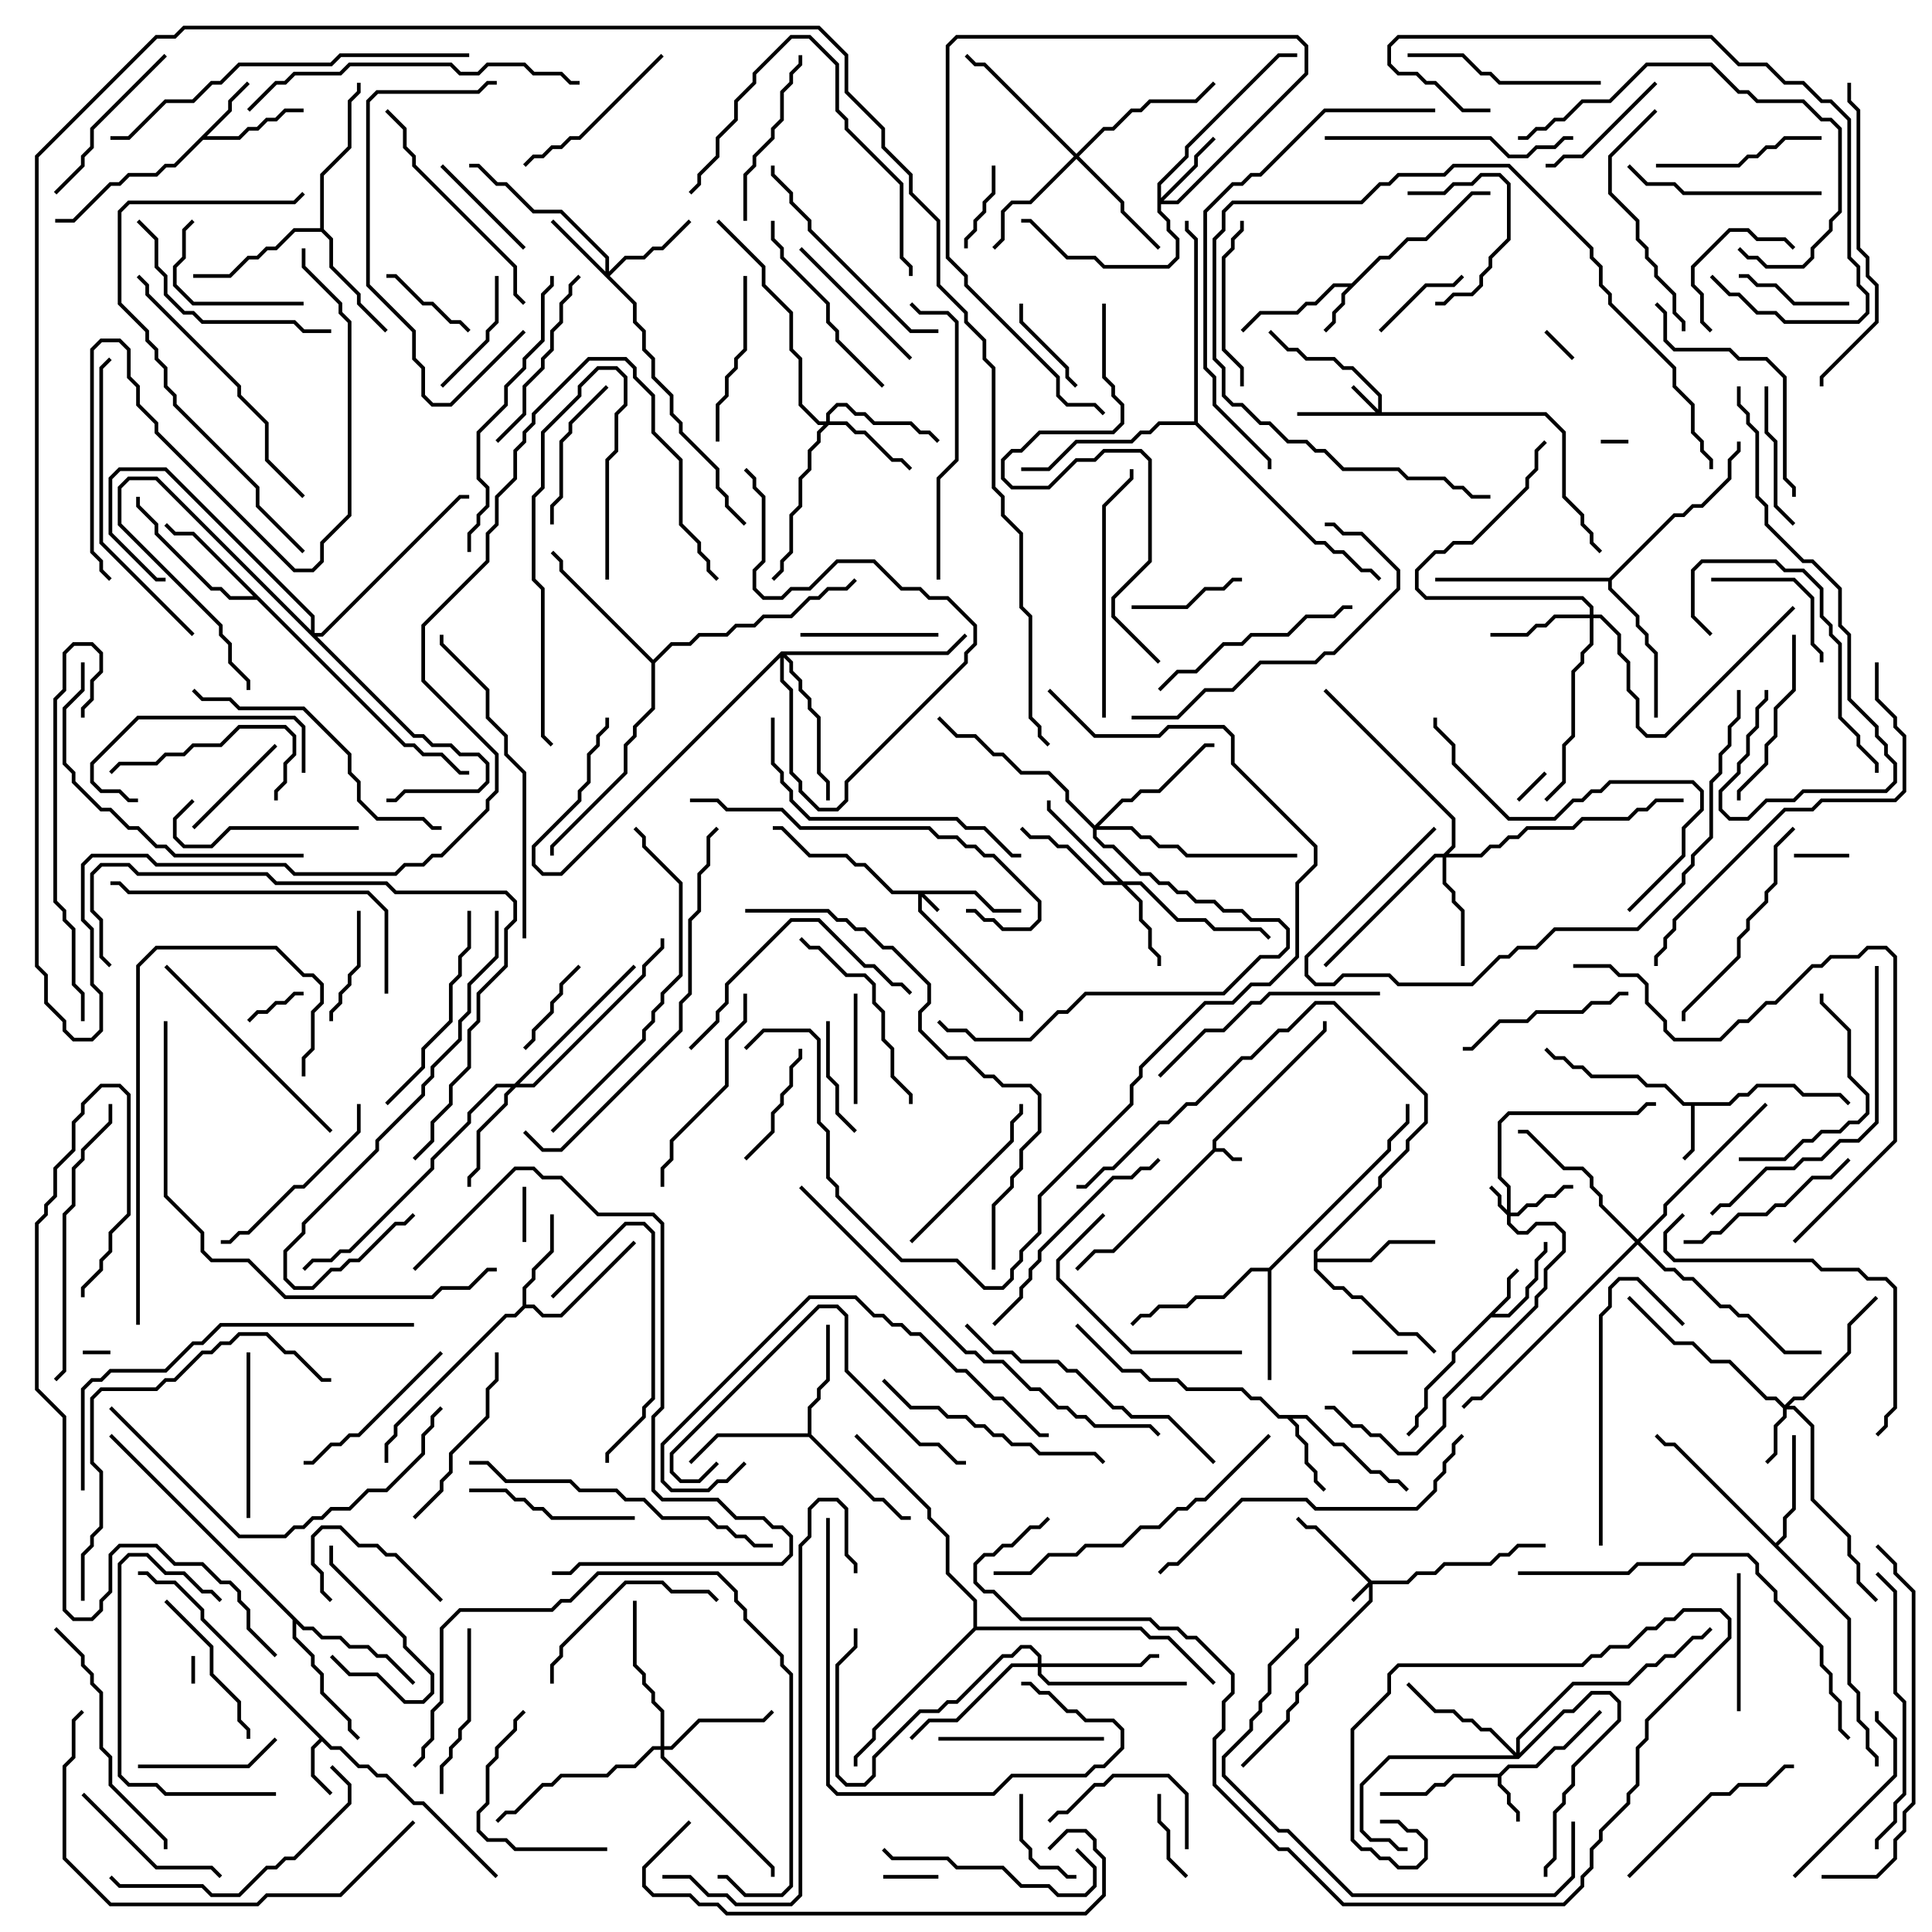 <svg version="1.1" width="105" height="105" xmlns="http://www.w3.org/2000/svg"><path d="M65.9,62.459L65.9,61.959L71.9,55.959L71.9,55.5L72.1,55.5L72.1,56.041L66.1,62.041L66.1,62.4L66.541,62.4L67.041,62.9L67.5,62.9L67.5,63.1L66.959,63.1L66.459,62.6L66.041,62.6L60.541,68.1L59.541,68.1L58.571,69.071L58.429,68.929L59.459,67.9L60.459,67.9z" stroke="none"/><path d="M81.459,96.4L81.959,95.9L83.459,95.9L84.459,94.9L84.959,94.9L86.929,92.929L87.071,93.071L85.041,95.1L84.541,95.1L83.541,96.1L82.041,96.1L81.6,96.541L81.6,96.959L82.1,97.459L82.1,97.959L82.6,98.459L82.6,99L82.4,99L82.4,98.541L81.9,98.041L81.9,97.541L81.4,97.041L81.4,96.6L79.041,96.6L78.541,97.1L78.041,97.1L77.541,97.6L75,97.6L75,97.4L77.459,97.4L77.959,96.9L78.459,96.9L78.959,96.4z" stroke="none"/><path d="M73.459,15.4L74.959,13.9L75.459,13.9L76.459,12.9L77.459,12.9L79.959,10.4L81,10.4L81,10.6L80.041,10.6L77.541,13.1L76.541,13.1L75.541,14.1L75.041,14.1L73.1,16.041L73.1,16.541L72.6,17.041L72.6,17.541L72.071,18.071L71.929,17.929L72.4,17.459L72.4,16.959L72.9,16.459L72.9,15.959L73.259,15.6L72.541,15.6L71.541,16.6L71.041,16.6L70.541,17.1L68.541,17.1L67.571,18.071L67.429,17.929L68.459,16.9L70.459,16.9L70.959,16.4L71.459,16.4L72.459,15.4z" stroke="none"/><path d="M81.9,70.459L81.9,69.459L82.429,68.929L82.571,69.071L82.1,69.541L82.1,70.541L81.241,71.4L81.959,71.4L82.9,70.459L82.9,69.959L83.4,69.459L83.4,68.459L83.9,67.959L83.9,67.5L84.1,67.5L84.1,68.041L83.6,68.541L83.6,69.541L83.1,70.041L83.1,70.541L82.041,71.6L81.041,71.6L79.1,73.541L79.1,74.041L77.6,75.541L77.6,76.541L77.1,77.041L77.1,77.541L76.571,78.071L76.429,77.929L76.9,77.459L76.9,76.959L77.4,76.459L77.4,75.459L78.9,73.959L78.9,73.459z" stroke="none"/><path d="M18.041,94.9L18.541,94.9L19.541,95.9L20.041,95.9L20.541,96.4L21.041,96.4L22.541,97.9L23.041,97.9L27.071,101.929L26.929,102.071L22.959,98.1L22.459,98.1L20.959,96.6L20.459,96.6L19.959,96.1L19.459,96.1L18.459,95.1L17.959,95.1L17.5,94.641L17.1,95.041L17.1,96.459L18.071,97.429L17.929,97.571L16.9,96.541L16.9,94.959L17.359,94.5L10.9,88.041L10.9,87.541L9.459,86.1L8.459,86.1L7.959,85.6L7.5,85.6L7.5,85.4L8.041,85.4L8.541,85.9L9.541,85.9L11.1,87.459L11.1,87.959z" stroke="none"/><path d="M93.959,59.9L94.459,59.4L94.959,59.4L95.459,58.9L97.541,58.9L98.041,59.4L100.041,59.4L100.571,59.929L100.429,60.071L99.959,59.6L97.959,59.6L97.459,59.1L95.541,59.1L95.041,59.6L94.541,59.6L94.041,60.1L92.1,60.1L92.1,62.541L91.571,63.071L91.429,62.929L91.9,62.459L91.9,60.1L91.459,60.1L90.459,59.1L89.459,59.1L88.959,58.6L86.459,58.6L85.959,58.1L85.459,58.1L84.959,57.6L84.459,57.6L83.929,57.071L84.071,56.929L84.541,57.4L85.041,57.4L85.541,57.9L86.041,57.9L86.541,58.4L89.041,58.4L89.541,58.9L90.541,58.9L91.541,59.9z" stroke="none"/><path d="M12.4,5.959L12.4,5.459L13.429,4.429L13.571,4.571L12.6,5.541L12.6,6.041L11.241,7.4L12.959,7.4L13.459,6.9L13.959,6.9L14.459,6.4L14.959,6.4L15.459,5.9L16.5,5.9L16.5,6.1L15.541,6.1L15.041,6.6L14.541,6.6L14.041,7.1L13.541,7.1L13.041,7.6L11.041,7.6L9.541,9.1L9.041,9.1L8.541,9.6L7.041,9.6L6.541,10.1L6.041,10.1L4.041,12.1L3,12.1L3,11.9L3.959,11.9L5.959,9.9L6.459,9.9L6.959,9.4L8.459,9.4L8.959,8.9L9.459,8.9z" stroke="none"/><path d="M71.041,76.9L72.541,78.4L73.041,78.4L74.541,79.9L75.041,79.9L75.541,80.4L76.041,80.4L76.571,80.929L76.429,81.071L75.959,80.6L75.459,80.6L74.959,80.1L74.459,80.1L72.959,78.6L72.459,78.6L70.959,77.1L70.241,77.1L70.6,77.459L70.6,77.959L71.1,78.459L71.1,79.459L71.6,79.959L71.6,80.459L72.071,80.929L71.929,81.071L71.4,80.541L71.4,80.041L70.9,79.541L70.9,78.541L70.4,78.041L70.4,77.541L69.959,77.1L69.459,77.1L68.459,76.1L67.959,76.1L67.459,75.6L64.459,75.6L63.959,75.1L62.459,75.1L61.959,74.6L60.959,74.6L58.429,72.071L58.571,71.929L61.041,74.4L62.041,74.4L62.541,74.9L64.041,74.9L64.541,75.4L67.541,75.4L68.041,75.9L68.541,75.9L69.541,76.9z" stroke="none"/><path d="M28.4,70.959L28.4,69.959L28.9,69.459L28.9,68.959L29.9,67.959L29.9,66L30.1,66L30.1,68.041L29.1,69.041L29.1,69.541L28.6,70.041L28.6,70.9L29.041,70.9L29.541,71.4L30.459,71.4L34.429,67.429L34.571,67.571L30.541,71.6L29.459,71.6L28.959,71.1L28.541,71.1L28.041,71.6L27.541,71.6L21.6,77.541L21.6,78.041L21.1,78.541L21.1,79.5L20.9,79.5L20.9,78.459L21.4,77.959L21.4,77.459L27.459,71.4L27.959,71.4z" stroke="none"/><path d="M68.959,68.9L75.4,62.459L75.4,61.959L76.4,60.959L76.4,60L76.6,60L76.6,61.041L75.6,62.041L75.6,62.541L69.1,69.041L69.1,75L68.9,75L68.9,69.1L68.041,69.1L66.541,70.6L65.041,70.6L64.541,71.1L63.041,71.1L62.541,71.6L62.041,71.6L61.571,72.071L61.429,71.929L61.959,71.4L62.459,71.4L62.959,70.9L64.459,70.9L64.959,70.4L66.459,70.4L67.959,68.9z" stroke="none"/><path d="M43.9,77.9L43.9,76.459L44.4,75.959L44.4,75.459L44.9,74.959L44.9,72L45.1,72L45.1,75.041L44.6,75.541L44.6,76.041L44.1,76.541L44.1,77.959L47.541,81.4L48.041,81.4L49.041,82.4L49.5,82.4L49.5,82.6L48.959,82.6L47.959,81.6L47.459,81.6L43.959,78.1L39.041,78.1L37.571,79.571L37.429,79.429L38.959,77.9z" stroke="none"/><path d="M96.5,83.859L96.9,83.459L96.9,82.459L97.4,81.959L97.4,78L97.6,78L97.6,82.041L97.1,82.541L97.1,83.541L96.641,84L100.6,87.959L100.6,91.459L101.1,91.959L101.1,93.459L101.6,93.959L101.6,94.959L102.1,95.459L102.1,96L101.9,96L101.9,95.541L101.4,95.041L101.4,94.041L100.9,93.541L100.9,92.041L100.4,91.541L100.4,88.041L90.959,78.6L90.459,78.6L89.929,78.071L90.071,77.929L90.541,78.4L91.041,78.4z" stroke="none"/><path d="M22.041,40.4L22.541,40.4L23.041,40.9L24.041,40.9L25.041,41.9L25.5,41.9L25.5,42.1L24.959,42.1L23.959,41.1L22.959,41.1L22.459,40.6L21.959,40.6L13.959,32.6L12.459,32.6L11.959,32.1L11.459,32.1L8.4,29.041L8.4,28.541L7.4,27.541L7.4,27L7.6,27L7.6,27.459L8.6,28.459L8.6,28.959L11.541,31.9L12.041,31.9L12.541,32.4L13.759,32.4L10.459,29.1L9.459,29.1L8.929,28.571L9.071,28.429L9.541,28.9L10.541,28.9z" stroke="none"/><path d="M17.4,12.4L17.4,9.459L18.9,7.959L18.9,5.459L19.4,4.959L19.4,4.5L19.6,4.5L19.6,5.041L19.1,5.541L19.1,8.041L17.6,9.541L17.6,12.459L18.1,12.959L18.1,14.459L19.6,15.959L19.6,16.459L21.071,17.929L20.929,18.071L19.4,16.541L19.4,16.041L17.9,14.541L17.9,13.041L17.459,12.6L16.041,12.6L15.041,13.6L14.541,13.6L14.041,14.1L13.541,14.1L12.541,15.1L10.5,15.1L10.5,14.9L12.459,14.9L13.459,13.9L13.959,13.9L14.459,13.4L14.959,13.4L15.959,12.4z" stroke="none"/><path d="M71.4,67.959L74.9,64.459L74.9,63.959L76.4,62.459L76.4,61.959L77.4,60.959L77.4,59.541L72.459,54.6L71.541,54.6L70.041,56.1L69.541,56.1L68.041,57.6L67.541,57.6L65.041,60.1L64.541,60.1L63.541,61.1L63.041,61.1L60.541,63.6L60.041,63.6L59.041,64.6L58.5,64.6L58.5,64.4L58.959,64.4L59.959,63.4L60.459,63.4L62.959,60.9L63.459,60.9L64.459,59.9L64.959,59.9L67.459,57.4L67.959,57.4L69.459,55.9L69.959,55.9L71.459,54.4L72.541,54.4L77.6,59.459L77.6,61.041L76.6,62.041L76.6,62.541L75.1,64.041L75.1,64.541L71.6,68.041L71.6,68.4L74.459,68.4L75.459,67.4L78,67.4L78,67.6L75.541,67.6L74.541,68.6L71.6,68.6L71.6,68.959L72.541,69.9L73.041,69.9L73.541,70.4L74.041,70.4L76.041,72.4L77.041,72.4L78.071,73.429L77.929,73.571L76.959,72.6L75.959,72.6L73.959,70.6L73.459,70.6L72.959,70.1L72.459,70.1L71.4,69.041z" stroke="none"/><path d="M16.541,88.4L17.041,88.4L17.541,88.9L18.541,88.9L19.041,89.4L20.041,89.4L20.541,89.9L21.041,89.9L22.571,91.429L22.429,91.571L20.959,90.1L20.459,90.1L19.959,89.6L18.959,89.6L18.459,89.1L17.459,89.1L16.959,88.6L16.459,88.6L16.1,88.241L16.1,88.959L17.1,89.959L17.1,90.459L17.6,90.959L17.6,91.959L19.1,93.459L19.1,93.959L19.571,94.429L19.429,94.571L18.9,94.041L18.9,93.541L17.4,92.041L17.4,91.041L16.9,90.541L16.9,90.041L15.9,89.041L15.9,88.041L5.929,78.071L6.071,77.929z" stroke="none"/><path d="M87.459,31.4L90.959,27.9L91.459,27.9L91.959,27.4L92.459,27.4L93.9,25.959L93.9,24.959L94.4,24.459L94.4,24L94.6,24L94.6,24.541L94.1,25.041L94.1,26.041L92.541,27.6L92.041,27.6L91.541,28.1L91.041,28.1L87.6,31.541L87.6,31.959L89.1,33.459L89.1,33.959L89.6,34.459L89.6,34.959L90.1,35.459L90.1,39L89.9,39L89.9,35.541L89.4,35.041L89.4,34.541L88.9,34.041L88.9,33.541L87.4,32.041L87.4,31.6L78,31.6L78,31.4z" stroke="none"/><path d="M35.5,35.859L36.459,34.9L37.459,34.9L37.959,34.4L39.459,34.4L39.959,33.9L40.959,33.9L41.459,33.4L42.959,33.4L43.959,32.4L44.459,32.4L44.959,31.9L45.959,31.9L46.429,31.429L46.571,31.571L46.041,32.1L45.041,32.1L44.541,32.6L44.041,32.6L43.041,33.6L41.541,33.6L41.041,34.1L40.041,34.1L39.541,34.6L38.041,34.6L37.541,35.1L36.541,35.1L35.6,36.041L35.6,38.541L34.6,39.541L34.6,40.041L34.1,40.541L34.1,42.041L30.1,46.041L30.1,46.5L29.9,46.5L29.9,45.959L33.9,41.959L33.9,40.459L34.4,39.959L34.4,39.459L35.4,38.459L35.4,36.041L30.4,31.041L30.4,30.541L29.929,30.071L30.071,29.929L30.6,30.459L30.6,30.959z" stroke="none"/><path d="M64.9,22.9L64.9,13.041L64.4,12.541L64.4,12L64.6,12L64.6,12.459L65.1,12.959L65.1,22.959L71.541,29.4L72.041,29.4L72.541,29.9L73.041,29.9L74.041,30.9L74.541,30.9L75.071,31.429L74.929,31.571L74.459,31.1L73.959,31.1L72.959,30.1L72.459,30.1L71.959,29.6L71.459,29.6L64.959,23.1L63.041,23.1L62.541,23.6L62.041,23.6L61.541,24.1L58.541,24.1L57.041,25.6L55.5,25.6L55.5,25.4L56.959,25.4L58.459,23.9L61.459,23.9L61.959,23.4L62.459,23.4L62.959,22.9z" stroke="none"/><path d="M52.9,88.459L52.9,87.041L51.4,85.541L51.4,83.541L50.4,82.541L50.4,82.041L46.429,78.071L46.571,77.929L50.6,81.959L50.6,82.459L51.6,83.459L51.6,85.459L53.1,86.959L53.1,88.4L62.041,88.4L62.541,88.9L63.541,88.9L66.071,91.429L65.929,91.571L63.459,89.1L62.459,89.1L61.959,88.6L53.041,88.6L47.6,94.041L47.6,94.541L46.6,95.541L46.6,96L46.4,96L46.4,95.459L47.4,94.459L47.4,93.959z" stroke="none"/><path d="M74.541,85.9L76.459,85.9L76.959,85.4L77.959,85.4L78.459,84.9L80.959,84.9L81.459,84.4L81.959,84.4L82.459,83.9L84,83.9L84,84.1L82.541,84.1L82.041,84.6L81.541,84.6L81.041,85.1L78.541,85.1L78.041,85.6L77.041,85.6L76.541,86.1L74.6,86.1L74.6,87.041L71.1,90.541L71.1,91.541L70.6,92.041L70.6,92.541L70.1,93.041L70.1,93.541L67.571,96.071L67.429,95.929L69.9,93.459L69.9,92.959L70.4,92.459L70.4,91.959L70.9,91.459L70.9,90.459L74.4,86.959L74.4,86.241L73.571,87.071L73.429,86.929L74.359,86L71.459,83.1L70.959,83.1L70.429,82.571L70.571,82.429L71.041,82.9L71.541,82.9z" stroke="none"/><path d="M53.041,48.4L54.041,49.4L55.5,49.4L55.5,49.6L53.959,49.6L52.959,48.6L50.241,48.6L51.071,49.429L50.929,49.571L50.1,48.741L50.1,49.459L55.6,54.959L55.6,55.5L55.4,55.5L55.4,55.041L49.9,49.541L49.9,48.6L48.459,48.6L46.959,47.1L46.459,47.1L45.959,46.6L43.959,46.6L42.459,45.1L42,45.1L42,44.9L42.541,44.9L44.041,46.4L46.041,46.4L46.541,46.9L47.041,46.9L48.541,48.4z" stroke="none"/><path d="M81.9,65.759L81.9,64.541L81.4,64.041L81.4,60.959L81.959,60.4L88.959,60.4L89.459,59.9L90,59.9L90,60.1L89.541,60.1L89.041,60.6L82.041,60.6L81.6,61.041L81.6,63.959L82.1,64.459L82.1,65.9L82.459,65.9L82.959,65.4L83.459,65.4L83.959,64.9L84.459,64.9L84.959,64.4L85.5,64.4L85.5,64.6L85.041,64.6L84.541,65.1L84.041,65.1L83.541,65.6L83.041,65.6L82.541,66.1L82.1,66.1L82.1,66.459L82.541,66.9L82.959,66.9L83.459,66.4L84.541,66.4L85.1,66.959L85.1,68.041L84.1,69.041L84.1,70.041L83.6,70.541L83.6,71.041L78.6,76.041L78.6,77.541L77.041,79.1L75.959,79.1L74.959,78.1L74.459,78.1L73.959,77.6L73.459,77.6L72.459,76.6L72,76.6L72,76.4L72.541,76.4L73.541,77.4L74.041,77.4L74.541,77.9L75.041,77.9L76.041,78.9L76.959,78.9L78.4,77.459L78.4,75.959L83.4,70.959L83.4,70.459L83.9,69.959L83.9,68.959L84.9,67.959L84.9,67.041L84.459,66.6L83.541,66.6L83.041,67.1L82.459,67.1L81.9,66.541L81.9,66.041L81.4,65.541L81.4,65.041L80.929,64.571L81.071,64.429L81.6,64.959L81.6,65.459z" stroke="none"/><path d="M74.9,22.259L74.9,21.541L73.459,20.1L72.959,20.1L72.459,19.6L70.959,19.6L70.459,19.1L69.959,19.1L68.929,18.071L69.071,17.929L70.041,18.9L70.541,18.9L71.041,19.4L72.541,19.4L73.041,19.9L73.541,19.9L75.1,21.459L75.1,22.4L84.041,22.4L85.1,23.459L85.1,26.959L86.1,27.959L86.1,28.459L86.6,28.959L86.6,29.459L87.071,29.929L86.929,30.071L86.4,29.541L86.4,29.041L85.9,28.541L85.9,28.041L84.9,27.041L84.9,23.541L83.959,22.6L70.5,22.6L70.5,22.4L74.759,22.4L73.429,21.071L73.571,20.929z" stroke="none"/><path d="M97,76.359L97.459,75.9L97.959,75.9L100.4,73.459L100.4,71.959L101.929,70.429L102.071,70.571L100.6,72.041L100.6,73.541L98.041,76.1L97.541,76.1L97.241,76.4L97.541,76.4L98.6,77.459L98.6,81.459L100.6,83.459L100.6,84.459L101.1,84.959L101.1,85.959L102.071,86.929L101.929,87.071L100.9,86.041L100.9,85.041L100.4,84.541L100.4,83.541L98.4,81.541L98.4,77.541L97.459,76.6L97.1,76.6L97.1,77.041L96.6,77.541L96.6,79.041L96.071,79.571L95.929,79.429L96.4,78.959L96.4,77.459L96.9,76.959L96.9,76.541L96.459,76.1L95.959,76.1L93.959,74.1L92.959,74.1L91.959,73.1L90.959,73.1L88.429,70.571L88.571,70.429L91.041,72.9L92.041,72.9L93.041,73.9L94.041,73.9L96.041,75.9L96.541,75.9z" stroke="none"/><path d="M32.9,14.759L32.9,14.041L30.459,11.6L28.959,11.6L27.459,10.1L26.959,10.1L25.959,9.1L25.5,9.1L25.5,8.9L26.041,8.9L27.041,9.9L27.541,9.9L29.041,11.4L30.541,11.4L33.1,13.959L33.1,14.759L33.959,13.9L34.959,13.9L35.459,13.4L35.959,13.4L37.429,11.929L37.571,12.071L36.041,13.6L35.541,13.6L35.041,14.1L34.041,14.1L33.141,15L34.6,16.459L34.6,17.459L35.1,17.959L35.1,18.959L35.6,19.459L35.6,20.459L36.6,21.459L36.6,22.459L37.1,22.959L37.1,23.459L39.1,25.459L39.1,26.459L39.6,26.959L39.6,27.459L40.571,28.429L40.429,28.571L39.4,27.541L39.4,27.041L38.9,26.541L38.9,25.541L36.9,23.541L36.9,23.041L36.4,22.541L36.4,21.541L35.4,20.541L35.4,19.541L34.9,19.041L34.9,18.041L34.4,17.541L34.4,16.541L29.929,12.071L30.071,11.929z" stroke="none"/><path d="M62.9,9.959L64.4,8.459L64.4,7.959L69.459,2.9L70.5,2.9L70.5,3.1L69.541,3.1L64.6,8.041L64.6,8.541L63.1,10.041L63.1,10.759L64.9,8.959L64.9,8.459L65.929,7.429L66.071,7.571L65.1,8.541L65.1,9.041L63.241,10.9L63.959,10.9L70.9,3.959L70.9,2.541L70.459,2.1L52.041,2.1L51.6,2.541L51.6,13.959L52.6,14.959L52.6,15.459L57.6,20.459L57.6,21.459L58.041,21.9L59.541,21.9L60.071,22.429L59.929,22.571L59.459,22.1L57.959,22.1L57.4,21.541L57.4,20.541L52.4,15.541L52.4,15.041L51.4,14.041L51.4,2.459L51.959,1.9L70.541,1.9L71.1,2.459L71.1,4.041L64.041,11.1L63.1,11.1L63.1,11.459L63.6,11.959L63.6,12.459L64.1,12.959L64.1,14.041L63.541,14.6L59.959,14.6L59.459,14.1L57.959,14.1L55.959,12.1L55.5,12.1L55.5,11.9L56.041,11.9L58.041,13.9L59.541,13.9L60.041,14.4L63.459,14.4L63.9,13.959L63.9,13.041L63.4,12.541L63.4,12.041L62.9,11.541z" stroke="none"/><path d="M16.9,34.259L16.9,33.541L8.959,25.6L6.541,25.6L6.1,26.041L6.1,28.959L8.541,31.4L9,31.4L9,31.6L8.459,31.6L5.9,29.041L5.9,25.959L6.459,25.4L9.041,25.4L17.1,33.459L17.1,34.4L17.459,34.4L24.959,26.9L25.5,26.9L25.5,27.1L25.041,27.1L17.541,34.6L17.241,34.6L22.541,39.9L23.041,39.9L23.541,40.4L24.541,40.4L25.041,40.9L26.041,40.9L26.6,41.459L26.6,42.541L26.041,43.1L22.041,43.1L21.541,43.6L21,43.6L21,43.4L21.459,43.4L21.959,42.9L25.959,42.9L26.4,42.459L26.4,41.541L25.959,41.1L24.959,41.1L24.459,40.6L23.459,40.6L22.959,40.1L22.459,40.1L8.459,26.1L7.041,26.1L6.6,26.541L6.6,28.459L12.1,33.959L12.1,34.459L12.6,34.959L12.6,35.959L13.6,36.959L13.6,37.5L13.4,37.5L13.4,37.041L12.4,36.041L12.4,35.041L11.9,34.541L11.9,34.041L6.4,28.541L6.4,26.459L6.959,25.9L8.541,25.9z" stroke="none"/><path d="M61.041,47.9L62.041,47.9L64.041,49.9L65.541,49.9L66.041,50.4L68.541,50.4L69.071,50.929L68.929,51.071L68.459,50.6L65.959,50.6L65.459,50.1L63.959,50.1L61.959,48.1L61.241,48.1L62.1,48.959L62.1,49.959L62.6,50.459L62.6,51.459L63.1,51.959L63.1,52.5L62.9,52.5L62.9,52.041L62.4,51.541L62.4,50.541L61.9,50.041L61.9,49.041L60.959,48.1L59.959,48.1L57.959,46.1L57.459,46.1L56.959,45.6L55.959,45.6L55.429,45.071L55.571,44.929L56.041,45.4L57.041,45.4L57.541,45.9L58.041,45.9L60.041,47.9L60.759,47.9L56.9,44.041L56.9,43.5L57.1,43.5L57.1,43.959z" stroke="none"/><path d="M44.9,22.9L44.9,22.459L45.459,21.9L46.041,21.9L46.541,22.4L47.041,22.4L47.541,22.9L49.541,22.9L50.041,23.4L50.541,23.4L51.071,23.929L50.929,24.071L50.459,23.6L49.959,23.6L49.459,23.1L47.459,23.1L46.959,22.6L46.459,22.6L45.959,22.1L45.541,22.1L45.1,22.541L45.1,22.9L46.041,22.9L46.541,23.4L47.041,23.4L48.541,24.9L49.041,24.9L49.571,25.429L49.429,25.571L48.959,25.1L48.459,25.1L46.959,23.6L46.459,23.6L45.959,23.1L45.041,23.1L44.6,23.541L44.6,24.041L44.1,24.541L44.1,25.541L43.6,26.041L43.6,27.541L43.1,28.041L43.1,30.041L42.6,30.541L42.6,31.041L42.071,31.571L41.929,31.429L42.4,30.959L42.4,30.459L42.9,29.959L42.9,27.959L43.4,27.459L43.4,25.959L43.9,25.459L43.9,24.459L44.4,23.959L44.4,23.459L44.759,23.1L44.459,23.1L43.4,22.041L43.4,19.541L42.9,19.041L42.9,17.041L41.4,15.541L41.4,14.541L38.929,12.071L39.071,11.929L41.6,14.459L41.6,15.459L43.1,16.959L43.1,18.959L43.6,19.459L43.6,21.959L44.541,22.9z" stroke="none"/><path d="M86.4,33.4L86.4,33.041L85.959,32.6L77.459,32.6L76.9,32.041L76.9,30.959L77.959,29.9L78.459,29.9L78.959,29.4L79.959,29.4L82.9,26.459L82.9,25.959L83.4,25.459L83.4,24.459L83.929,23.929L84.071,24.071L83.6,24.541L83.6,25.541L83.1,26.041L83.1,26.541L80.041,29.6L79.041,29.6L78.541,30.1L78.041,30.1L77.1,31.041L77.1,31.959L77.541,32.4L86.041,32.4L86.6,32.959L86.6,33.4L87.041,33.4L88.1,34.459L88.1,35.459L88.6,35.959L88.6,37.459L89.1,37.959L89.1,39.459L89.541,39.9L90.459,39.9L97.429,32.929L97.571,33.071L90.541,40.1L89.459,40.1L88.9,39.541L88.9,38.041L88.4,37.541L88.4,36.041L87.9,35.541L87.9,34.541L86.959,33.6L86.6,33.6L86.6,35.041L86.1,35.541L86.1,36.041L85.6,36.541L85.6,40.041L85.1,40.541L85.1,42.541L84.071,43.571L83.929,43.429L84.9,42.459L84.9,40.459L85.4,39.959L85.4,36.459L85.9,35.959L85.9,35.459L86.4,34.959L86.4,33.6L84.541,33.6L84.041,34.1L83.541,34.1L83.041,34.6L81,34.6L81,34.4L82.959,34.4L83.459,33.9L83.959,33.9L84.459,33.4z" stroke="none"/><path d="M27.959,58.9L34.429,52.429L34.571,52.571L28.241,58.9L28.959,58.9L34.9,52.959L34.9,52.459L35.9,51.459L35.9,51L36.1,51L36.1,51.541L35.1,52.541L35.1,53.041L29.041,59.1L28.041,59.1L27.6,59.541L27.6,60.041L26.1,61.541L26.1,63.541L25.6,64.041L25.6,64.5L25.4,64.5L25.4,63.959L25.9,63.459L25.9,61.459L27.4,59.959L27.4,59.459L27.759,59.1L27.041,59.1L25.6,60.541L25.6,61.041L23.6,63.041L23.6,63.541L19.041,68.1L18.541,68.1L18.041,68.6L17.041,68.6L16.571,69.071L16.429,68.929L16.959,68.4L17.959,68.4L18.459,67.9L18.959,67.9L23.4,63.459L23.4,62.959L25.4,60.959L25.4,60.459L26.959,58.9z" stroke="none"/><path d="M78.459,46.4L78.9,45.959L78.9,44.541L71.929,37.571L72.071,37.429L79.1,44.459L79.1,46.041L78.741,46.4L80.459,46.4L80.959,45.9L81.459,45.9L81.959,45.4L82.459,45.4L82.959,44.9L85.459,44.9L85.959,44.4L88.459,44.4L88.959,43.9L89.459,43.9L89.959,43.4L91.5,43.4L91.5,43.6L90.041,43.6L89.541,44.1L89.041,44.1L88.541,44.6L86.041,44.6L85.541,45.1L83.041,45.1L82.541,45.6L82.041,45.6L81.541,46.1L81.041,46.1L80.541,46.6L78.6,46.6L78.6,47.959L79.1,48.459L79.1,48.959L79.6,49.459L79.6,52.5L79.4,52.5L79.4,49.541L78.9,49.041L78.9,48.541L78.4,48.041L78.4,46.6L78.041,46.6L72.071,52.571L71.929,52.429L77.959,46.4z" stroke="none"/><path d="M35.9,94.9L35.9,93.041L35.4,92.541L35.4,92.041L34.9,91.541L34.9,91.041L34.4,90.541L34.4,87L34.6,87L34.6,90.459L35.1,90.959L35.1,91.459L35.6,91.959L35.6,92.459L36.1,92.959L36.1,94.9L36.459,94.9L37.959,93.4L41.459,93.4L41.929,92.929L42.071,93.071L41.541,93.6L38.041,93.6L36.541,95.1L36.1,95.1L36.1,95.459L42.1,101.459L42.1,102L41.9,102L41.9,101.541L35.9,95.541L35.9,95.1L35.541,95.1L34.541,96.1L33.541,96.1L33.041,96.6L30.541,96.6L30.041,97.1L29.541,97.1L28.041,98.6L27.541,98.6L27.071,99.071L26.929,98.929L27.459,98.4L27.959,98.4L29.459,96.9L29.959,96.9L30.459,96.4L32.959,96.4L33.459,95.9L34.459,95.9L35.459,94.9z" stroke="none"/><path d="M56.4,90.4L56.4,90.041L55.959,89.6L55.541,89.6L55.041,90.1L54.541,90.1L52.041,92.6L51.541,92.6L51.041,93.1L50.041,93.1L47.6,95.541L47.6,96.541L47.041,97.1L45.959,97.1L45.4,96.541L45.4,90.459L46.4,89.459L46.4,88.5L46.6,88.5L46.6,89.541L45.6,90.541L45.6,96.459L46.041,96.9L46.959,96.9L47.4,96.459L47.4,95.459L49.959,92.9L50.959,92.9L51.459,92.4L51.959,92.4L54.459,89.9L54.959,89.9L55.459,89.4L56.041,89.4L56.6,89.959L56.6,90.4L61.959,90.4L62.459,89.9L63,89.9L63,90.1L62.541,90.1L62.041,90.6L56.6,90.6L56.6,90.959L57.041,91.4L64.5,91.4L64.5,91.6L56.959,91.6L56.4,91.041L56.4,90.6L55.041,90.6L52.041,93.6L50.541,93.6L49.571,94.571L49.429,94.429L50.459,93.4L51.959,93.4L54.959,90.4z" stroke="none"/><path d="M82.4,95.259L82.4,94.459L85.459,91.4L88.459,91.4L89.459,90.4L89.959,90.4L90.459,89.9L90.959,89.9L91.959,88.9L92.459,88.9L92.929,88.429L93.071,88.571L92.541,89.1L92.041,89.1L91.041,90.1L90.541,90.1L90.041,90.6L89.541,90.6L88.541,91.6L85.541,91.6L82.6,94.541L82.6,95.259L84.959,92.9L85.459,92.9L86.459,91.9L87.541,91.9L88.1,92.459L88.1,93.541L85.6,96.041L85.6,97.041L85.1,97.541L85.1,98.041L84.6,98.541L84.6,101.041L84.1,101.541L84.1,102L83.9,102L83.9,101.459L84.4,100.959L84.4,98.459L84.9,97.959L84.9,97.459L85.4,96.959L85.4,95.959L87.9,93.459L87.9,92.541L87.459,92.1L86.541,92.1L85.541,93.1L85.041,93.1L82.541,95.6L75.541,95.6L74.1,97.041L74.1,99.459L74.541,99.9L75.541,99.9L76.041,100.4L76.5,100.4L76.5,100.6L75.959,100.6L75.459,100.1L74.459,100.1L73.9,99.541L73.9,96.959L75.459,95.4L82.259,95.4L80.959,94.1L80.459,94.1L79.959,93.6L79.459,93.6L78.959,93.1L77.959,93.1L76.429,91.571L76.571,91.429L78.041,92.9L79.041,92.9L79.541,93.4L80.041,93.4L80.541,93.9L81.041,93.9z" stroke="none"/><path d="M58.5,8.359L59.959,6.9L60.459,6.9L61.459,5.9L61.959,5.9L62.459,5.4L64.959,5.4L65.929,4.429L66.071,4.571L65.041,5.6L62.541,5.6L62.041,6.1L61.541,6.1L60.541,7.1L60.041,7.1L58.641,8.5L61.1,10.959L61.1,11.459L63.071,13.429L62.929,13.571L60.9,11.541L60.9,11.041L58.5,8.641L56.041,11.1L55.041,11.1L54.6,11.541L54.6,13.041L54.071,13.571L53.929,13.429L54.4,12.959L54.4,11.459L54.959,10.9L55.959,10.9L58.359,8.5L53.459,3.6L52.959,3.6L52.429,3.071L52.571,2.929L53.041,3.4L53.541,3.4z" stroke="none"/><path d="M59.5,44.859L60.959,43.4L61.459,43.4L61.959,42.9L62.959,42.9L65.459,40.4L66,40.4L66,40.6L65.541,40.6L63.041,43.1L62.041,43.1L61.541,43.6L61.041,43.6L59.741,44.9L61.541,44.9L62.041,45.4L62.541,45.4L63.041,45.9L64.041,45.9L64.541,46.4L70.5,46.4L70.5,46.6L64.459,46.6L63.959,46.1L62.959,46.1L62.459,45.6L61.959,45.6L61.459,45.1L59.6,45.1L59.6,45.459L60.041,45.9L60.541,45.9L62.041,47.4L62.541,47.4L63.041,47.9L63.541,47.9L64.041,48.4L64.541,48.4L65.041,48.9L66.041,48.9L66.541,49.4L67.541,49.4L68.041,49.9L69.541,49.9L70.1,50.459L70.1,51.541L69.541,52.1L68.541,52.1L66.541,54.1L59.041,54.1L58.041,55.1L57.541,55.1L56.041,56.6L52.959,56.6L52.459,56.1L51.459,56.1L50.929,55.571L51.071,55.429L51.541,55.9L52.541,55.9L53.041,56.4L55.959,56.4L57.459,54.9L57.959,54.9L58.959,53.9L66.459,53.9L68.459,51.9L69.459,51.9L69.9,51.459L69.9,50.541L69.459,50.1L67.959,50.1L67.459,49.6L66.459,49.6L65.959,49.1L64.959,49.1L64.459,48.6L63.959,48.6L63.459,48.1L62.959,48.1L62.459,47.6L61.959,47.6L60.459,46.1L59.959,46.1L59.4,45.541L59.4,45.041L57.9,43.541L57.9,43.041L56.959,42.1L55.459,42.1L54.459,41.1L53.959,41.1L52.959,40.1L51.959,40.1L50.929,39.071L51.071,38.929L52.041,39.9L53.041,39.9L54.041,40.9L54.541,40.9L55.541,41.9L57.041,41.9L58.1,42.959L58.1,43.459z" stroke="none"/><path d="M42.459,35.4L51.459,35.4L52.429,34.429L52.571,34.571L51.541,35.6L42.741,35.6L43.1,35.959L43.1,36.459L43.6,36.959L43.6,37.459L44.1,37.959L44.1,38.459L44.6,38.959L44.6,41.959L45.1,42.459L45.1,43.5L44.9,43.5L44.9,42.541L44.4,42.041L44.4,39.041L43.9,38.541L43.9,38.041L43.4,37.541L43.4,37.041L42.9,36.541L42.9,36.041L42.6,35.741L42.6,36.959L43.1,37.459L43.1,41.959L43.6,42.459L43.6,42.959L44.541,43.9L45.459,43.9L45.9,43.459L45.9,42.459L52.4,35.959L52.4,35.459L52.9,34.959L52.9,34.041L51.459,32.6L50.459,32.6L49.959,32.1L48.959,32.1L47.459,30.6L45.541,30.6L44.041,32.1L43.041,32.1L42.541,32.6L41.459,32.6L40.9,32.041L40.9,30.959L41.4,30.459L41.4,27.041L40.9,26.541L40.9,26.041L40.429,25.571L40.571,25.429L41.1,25.959L41.1,26.459L41.6,26.959L41.6,30.541L41.1,31.041L41.1,31.959L41.541,32.4L42.459,32.4L42.959,31.9L43.959,31.9L45.459,30.4L47.541,30.4L49.041,31.9L50.041,31.9L50.541,32.4L51.541,32.4L53.1,33.959L53.1,35.041L52.6,35.541L52.6,36.041L46.1,42.541L46.1,43.541L45.541,44.1L44.459,44.1L43.4,43.041L43.4,42.541L42.9,42.041L42.9,37.541L42.4,37.041L42.4,35.741L30.541,47.6L29.459,47.6L28.9,47.041L28.9,45.959L31.4,43.459L31.4,42.959L31.9,42.459L31.9,40.959L32.4,40.459L32.4,39.959L32.9,39.459L32.9,39L33.1,39L33.1,39.541L32.6,40.041L32.6,40.541L32.1,41.041L32.1,42.541L31.6,43.041L31.6,43.541L29.1,46.041L29.1,46.959L29.541,47.4L30.459,47.4z" stroke="none"/><path d="M89,67.359L90.4,65.959L90.4,65.459L95.929,59.929L96.071,60.071L90.6,65.541L90.6,66.041L89.141,67.5L90.541,68.9L91.041,68.9L91.541,69.4L92.041,69.4L93.541,70.9L94.041,70.9L94.541,71.4L95.041,71.4L97.041,73.4L99,73.4L99,73.6L96.959,73.6L94.959,71.6L94.459,71.6L93.959,71.1L93.459,71.1L91.959,69.6L91.459,69.6L90.959,69.1L90.459,69.1L89,67.641L80.541,76.1L80.041,76.1L79.571,76.571L79.429,76.429L79.959,75.9L80.459,75.9L88.859,67.5L86.9,65.541L86.9,65.041L86.4,64.541L86.4,64.041L85.959,63.6L84.959,63.6L82.959,61.6L82.5,61.6L82.5,61.4L83.041,61.4L85.041,63.4L86.041,63.4L86.6,63.959L86.6,64.459L87.1,64.959L87.1,65.459z" stroke="none"/><path d="M6,73.4L6,73.6L4.5,73.6L4.5,73.4z" stroke="none"/><path d="M87,24.1L87,23.9L88.5,23.9L88.5,24.1z" stroke="none"/><path d="M10.4,90L10.6,90L10.6,91.5L10.4,91.5z" stroke="none"/><path d="M83.929,18.071L84.071,17.929L85.571,19.429L85.429,19.571z" stroke="none"/><path d="M83.929,41.929L84.071,42.071L82.571,43.571L82.429,43.429z" stroke="none"/><path d="M28.6,67.5L28.4,67.5L28.4,64.5L28.6,64.5z" stroke="none"/><path d="M51,101.9L51,102.1L48,102.1L48,101.9z" stroke="none"/><path d="M97.5,46.6L97.5,46.4L100.5,46.4L100.5,46.6z" stroke="none"/><path d="M76.5,73.4L76.5,73.6L73.5,73.6L73.5,73.4z" stroke="none"/><path d="M13.571,55.571L13.429,55.429L13.959,54.9L14.459,54.9L14.959,54.4L15.459,54.4L15.959,53.9L16.5,53.9L16.5,54.1L16.041,54.1L15.541,54.6L15.041,54.6L14.541,55.1L14.041,55.1z" stroke="none"/><path d="M52.6,13.5L52.4,13.5L52.4,12.959L52.9,12.459L52.9,11.959L53.4,11.459L53.4,10.959L53.9,10.459L53.9,9L54.1,9L54.1,10.541L53.6,11.041L53.6,11.541L53.1,12.041L53.1,12.541L52.6,13.041z" stroke="none"/><path d="M64.571,101.929L64.429,102.071L63.4,101.041L63.4,99.541L62.9,99.041L62.9,97.5L63.1,97.5L63.1,98.959L63.6,99.459L63.6,100.959z" stroke="none"/><path d="M79.429,14.929L79.571,15.071L79.041,15.6L77.541,15.6L75.071,18.071L74.929,17.929L77.459,15.4L78.959,15.4z" stroke="none"/><path d="M55.4,97.5L55.6,97.5L55.6,99.959L56.1,100.459L56.1,100.959L56.541,101.4L57.541,101.4L58.041,101.9L58.5,101.9L58.5,102.1L57.959,102.1L57.459,101.6L56.459,101.6L55.9,101.041L55.9,100.541L55.4,100.041z" stroke="none"/><path d="M25.571,17.929L25.429,18.071L24.959,17.6L24.459,17.6L23.459,16.6L22.959,16.6L21.459,15.1L21,15.1L21,14.9L21.541,14.9L23.041,16.4L23.541,16.4L24.541,17.4L25.041,17.4z" stroke="none"/><path d="M28.571,57.071L28.429,56.929L28.9,56.459L28.9,55.959L29.9,54.959L29.9,54.459L30.4,53.959L30.4,53.459L31.429,52.429L31.571,52.571L30.6,53.541L30.6,54.041L30.1,54.541L30.1,55.041L29.1,56.041L29.1,56.541z" stroke="none"/><path d="M58.571,20.929L58.429,21.071L57.9,20.541L57.9,20.041L55.4,17.541L55.4,16.5L55.6,16.5L55.6,17.459L58.1,19.959L58.1,20.459z" stroke="none"/><path d="M46.6,60L46.4,60L46.4,54L46.6,54z" stroke="none"/><path d="M17.9,84L18.1,84L18.1,84.959L22.1,88.959L22.1,89.459L23.6,90.959L23.6,92.041L23.041,92.6L21.959,92.6L20.459,91.1L18.959,91.1L17.929,90.071L18.071,89.929L19.041,90.9L20.541,90.9L22.041,92.4L22.959,92.4L23.4,91.959L23.4,91.041L21.9,89.541L21.9,89.041L17.9,85.041z" stroke="none"/><path d="M24.071,86.929L23.929,87.071L21.459,84.6L20.959,84.6L20.459,84.1L19.459,84.1L18.459,83.1L17.541,83.1L17.1,83.541L17.1,84.959L17.6,85.459L17.6,86.459L18.071,86.929L17.929,87.071L17.4,86.541L17.4,85.541L16.9,85.041L16.9,83.459L17.459,82.9L18.541,82.9L19.541,83.9L20.541,83.9L21.041,84.4L21.541,84.4z" stroke="none"/><path d="M76.5,10.6L76.5,10.4L78.459,10.4L78.959,9.9L79.959,9.9L80.459,9.4L81.541,9.4L82.1,9.959L82.1,13.041L81.1,14.041L81.1,14.541L80.6,15.041L80.6,15.541L80.041,16.1L79.041,16.1L78.541,16.6L78,16.6L78,16.4L78.459,16.4L78.959,15.9L79.959,15.9L80.4,15.459L80.4,14.959L80.9,14.459L80.9,13.959L81.9,12.959L81.9,10.041L81.459,9.6L80.541,9.6L80.041,10.1L79.041,10.1L78.541,10.6z" stroke="none"/><path d="M94.5,15.1L94.5,14.9L95.041,14.9L95.541,15.4L96.541,15.4L97.541,16.4L100.5,16.4L100.5,16.6L97.459,16.6L96.459,15.6L95.459,15.6L94.959,15.1z" stroke="none"/><path d="M46.571,61.429L46.429,61.571L45.4,60.541L45.4,59.041L44.9,58.541L44.9,55.5L45.1,55.5L45.1,58.459L45.6,58.959L45.6,60.459z" stroke="none"/><path d="M18.1,55.5L17.9,55.5L17.9,54.959L18.4,54.459L18.4,53.959L18.9,53.459L18.9,52.959L19.4,52.459L19.4,49.5L19.6,49.5L19.6,52.541L19.1,53.041L19.1,53.541L18.6,54.041L18.6,54.541L18.1,55.041z" stroke="none"/><path d="M67.5,31.4L67.5,31.6L67.041,31.6L66.541,32.1L65.541,32.1L64.541,33.1L61.5,33.1L61.5,32.9L64.459,32.9L65.459,31.9L66.459,31.9L66.959,31.4z" stroke="none"/><path d="M28.571,13.429L28.429,13.571L23.929,9.071L24.071,8.929z" stroke="none"/><path d="M10.571,45.071L10.429,44.929L14.929,40.429L15.071,40.571z" stroke="none"/><path d="M97.571,13.429L97.429,13.571L96.959,13.1L95.459,13.1L94.959,12.6L94.041,12.6L92.1,14.541L92.1,15.459L92.6,15.959L92.6,17.459L93.071,17.929L92.929,18.071L92.4,17.541L92.4,16.041L91.9,15.541L91.9,14.459L93.959,12.4L95.041,12.4L95.541,12.9L97.041,12.9z" stroke="none"/><path d="M26.9,15L27.1,15L27.1,17.541L26.6,18.041L26.6,18.541L24.071,21.071L23.929,20.929L26.4,18.459L26.4,17.959L26.9,17.459z" stroke="none"/><path d="M40.571,63.071L40.429,62.929L41.9,61.459L41.9,60.459L42.4,59.959L42.4,59.459L42.9,58.959L42.9,57.959L43.4,57.459L43.4,57L43.6,57L43.6,57.541L43.1,58.041L43.1,59.041L42.6,59.541L42.6,60.041L42.1,60.541L42.1,61.541z" stroke="none"/><path d="M89.929,4.429L90.071,4.571L86.041,8.6L85.041,8.6L84.541,9.1L84,9.1L84,8.9L84.459,8.9L84.959,8.4L85.959,8.4z" stroke="none"/><path d="M16.5,16.4L16.5,16.6L10.459,16.6L9.4,15.541L9.4,14.459L9.9,13.959L9.9,12.459L10.429,11.929L10.571,12.071L10.1,12.541L10.1,14.041L9.6,14.541L9.6,15.459L10.541,16.4z" stroke="none"/><path d="M43.5,34.6L43.5,34.4L51,34.4L51,34.6z" stroke="none"/><path d="M94.6,93L94.4,93L94.4,85.5L94.6,85.5z" stroke="none"/><path d="M93,31.6L93,31.4L97.541,31.4L98.6,32.459L98.6,34.959L99.1,35.459L99.1,36L98.9,36L98.9,35.541L98.4,35.041L98.4,32.541L97.459,31.6z" stroke="none"/><path d="M64.6,100.5L64.4,100.5L64.4,97.541L63.459,96.6L60.541,96.6L60.041,97.1L59.541,97.1L58.041,98.6L57.541,98.6L57.071,99.071L56.929,98.929L57.459,98.4L57.959,98.4L59.459,96.9L59.959,96.9L60.459,96.4L63.541,96.4L64.6,97.459z" stroke="none"/><path d="M7.5,96.1L7.5,95.9L13.459,95.9L14.929,94.429L15.071,94.571L13.541,96.1z" stroke="none"/><path d="M97.571,28.429L97.429,28.571L96.4,27.541L96.4,24.041L95.9,23.541L95.9,21L96.1,21L96.1,23.459L96.6,23.959L96.6,27.459z" stroke="none"/><path d="M32.929,20.929L33.071,21.071L31.1,23.041L31.1,23.541L30.6,24.041L30.6,27.041L30.1,27.541L30.1,28.5L29.9,28.5L29.9,27.459L30.4,26.959L30.4,23.959L30.9,23.459L30.9,22.959z" stroke="none"/><path d="M49.571,19.429L49.429,19.571L43.429,13.571L43.571,13.429z" stroke="none"/><path d="M33,100.4L33,100.6L27.959,100.6L27.459,100.1L26.459,100.1L25.9,99.541L25.9,98.459L26.4,97.959L26.4,95.959L26.9,95.459L26.9,94.959L27.9,93.959L27.9,93.459L28.429,92.929L28.571,93.071L28.1,93.541L28.1,94.041L27.1,95.041L27.1,95.541L26.6,96.041L26.6,98.041L26.1,98.541L26.1,99.459L26.541,99.9L27.541,99.9L28.041,100.4z" stroke="none"/><path d="M4.429,97.571L4.571,97.429L8.541,101.4L11.541,101.4L12.071,101.929L11.929,102.071L11.459,101.6L8.459,101.6z" stroke="none"/><path d="M13.6,94.5L13.4,94.5L13.4,94.041L12.9,93.541L12.9,92.541L11.4,91.041L11.4,89.541L8.929,87.071L9.071,86.929L11.6,89.459L11.6,90.959L13.1,92.459L13.1,93.459L13.6,93.959z" stroke="none"/><path d="M67.6,21L67.4,21L67.4,20.041L66.4,19.041L66.4,13.959L66.9,13.459L66.9,12.959L67.4,12.459L67.4,12L67.6,12L67.6,12.541L67.1,13.041L67.1,13.541L66.6,14.041L66.6,18.959L67.6,19.959z" stroke="none"/><path d="M13.4,73.5L13.6,73.5L13.6,82.5L13.4,82.5z" stroke="none"/><path d="M51,94.6L51,94.4L60,94.4L60,94.6z" stroke="none"/><path d="M24.1,97.5L23.9,97.5L23.9,95.959L24.4,95.459L24.4,94.959L24.9,94.459L24.9,93.959L25.4,93.459L25.4,88.5L25.6,88.5L25.6,93.541L25.1,94.041L25.1,94.541L24.6,95.041L24.6,95.541L24.1,96.041z" stroke="none"/><path d="M19.5,44.9L19.5,45.1L12.541,45.1L11.541,46.1L9.959,46.1L9.4,45.541L9.4,44.459L10.429,43.429L10.571,43.571L9.6,44.541L9.6,45.459L10.041,45.9L11.459,45.9L12.459,44.9z" stroke="none"/><path d="M25.5,81.1L25.5,80.9L27.541,80.9L28.041,81.4L28.541,81.4L29.041,81.9L29.541,81.9L30.041,82.4L34.5,82.4L34.5,82.6L29.959,82.6L29.459,82.1L28.959,82.1L28.459,81.6L27.959,81.6L27.459,81.1z" stroke="none"/><path d="M6.071,42.071L5.929,41.929L6.459,41.4L8.459,41.4L8.959,40.9L9.959,40.9L10.459,40.4L11.959,40.4L12.959,39.4L15.541,39.4L16.1,39.959L16.1,41.041L15.6,41.541L15.6,42.541L15.1,43.041L15.1,43.5L14.9,43.5L14.9,42.959L15.4,42.459L15.4,41.459L15.9,40.959L15.9,40.041L15.459,39.6L13.041,39.6L12.041,40.6L10.541,40.6L10.041,41.1L9.041,41.1L8.541,41.6L6.541,41.6z" stroke="none"/><path d="M99,7.4L99,7.6L97.041,7.6L96.541,8.1L96.041,8.1L95.541,8.6L95.041,8.6L94.541,9.1L90,9.1L90,8.9L94.459,8.9L94.959,8.4L95.459,8.4L95.959,7.9L96.459,7.9L96.959,7.4z" stroke="none"/><path d="M16.6,42L16.4,42L16.4,39.541L15.959,39.1L7.541,39.1L5.1,41.541L5.1,42.459L5.541,42.9L6.541,42.9L7.041,43.4L7.5,43.4L7.5,43.6L6.959,43.6L6.459,43.1L5.459,43.1L4.9,42.541L4.9,41.459L7.459,38.9L16.041,38.9L16.6,39.459z" stroke="none"/><path d="M39.1,24L38.9,24L38.9,21.959L39.4,21.459L39.4,20.459L39.9,19.959L39.9,19.459L40.4,18.959L40.4,15L40.6,15L40.6,19.041L40.1,19.541L40.1,20.041L39.6,20.541L39.6,21.541L39.1,22.041z" stroke="none"/><path d="M33.1,31.5L32.9,31.5L32.9,24.959L33.4,24.459L33.4,22.459L33.9,21.959L33.9,20.541L33.459,20.1L32.541,20.1L31.6,21.041L31.6,21.541L29.6,23.541L29.6,26.541L29.1,27.041L29.1,31.459L29.6,31.959L29.6,39.959L30.071,40.429L29.929,40.571L29.4,40.041L29.4,32.041L28.9,31.541L28.9,26.959L29.4,26.459L29.4,23.459L31.4,21.459L31.4,20.959L32.459,19.9L33.541,19.9L34.1,20.459L34.1,22.041L33.6,22.541L33.6,24.541L33.1,25.041z" stroke="none"/><path d="M30.071,70.571L29.929,70.429L33.959,66.4L35.041,66.4L35.6,66.959L35.6,76.041L35.1,76.541L35.1,77.041L33.1,79.041L33.1,79.5L32.9,79.5L32.9,78.959L34.9,76.959L34.9,76.459L35.4,75.959L35.4,67.041L34.959,66.6L34.041,66.6z" stroke="none"/><path d="M40.6,12L40.4,12L40.4,9.459L40.9,8.959L40.9,8.459L41.9,7.459L41.9,6.959L42.4,6.459L42.4,4.959L42.9,4.459L42.9,3.959L43.4,3.459L43.4,3L43.6,3L43.6,3.541L43.1,4.041L43.1,4.541L42.6,5.041L42.6,6.541L42.1,7.041L42.1,7.541L41.1,8.541L41.1,9.041L40.6,9.541z" stroke="none"/><path d="M79.5,57.1L79.5,56.9L79.959,56.9L81.459,55.4L82.959,55.4L83.459,54.9L85.959,54.9L86.459,54.4L87.459,54.4L87.959,53.9L88.5,53.9L88.5,54.1L88.041,54.1L87.541,54.6L86.541,54.6L86.041,55.1L83.541,55.1L83.041,55.6L81.541,55.6L80.041,57.1z" stroke="none"/><path d="M94.6,43.5L94.4,43.5L94.4,42.959L95.9,41.459L95.9,40.459L96.4,39.959L96.4,38.459L97.4,37.459L97.4,34.5L97.6,34.5L97.6,37.541L96.6,38.541L96.6,40.041L96.1,40.541L96.1,41.541L94.6,43.041z" stroke="none"/><path d="M49.571,67.571L49.429,67.429L54.9,61.959L54.9,60.959L55.4,60.459L55.4,60L55.6,60L55.6,60.541L55.1,61.041L55.1,62.041z" stroke="none"/><path d="M35.929,2.929L36.071,3.071L31.541,7.6L31.041,7.6L30.541,8.1L30.041,8.1L29.541,8.6L29.041,8.6L28.571,9.071L28.429,8.929L28.959,8.4L29.459,8.4L29.959,7.9L30.459,7.9L30.959,7.4L31.459,7.4z" stroke="none"/><path d="M23.929,73.429L24.071,73.571L19.541,78.1L19.041,78.1L18.541,78.6L18.041,78.6L17.041,79.6L16.5,79.6L16.5,79.4L16.959,79.4L17.959,78.4L18.459,78.4L18.959,77.9L19.459,77.9z" stroke="none"/><path d="M3.071,10.571L2.929,10.429L4.4,8.959L4.4,8.459L4.9,7.959L4.9,6.959L8.929,2.929L9.071,3.071L5.1,7.041L5.1,8.041L4.6,8.541L4.6,9.041z" stroke="none"/><path d="M26.9,73.5L27.1,73.5L27.1,75.041L26.6,75.541L26.6,77.041L24.6,79.041L24.6,80.041L24.1,80.541L24.1,81.041L22.571,82.571L22.429,82.429L23.9,80.959L23.9,80.459L24.4,79.959L24.4,78.959L26.4,76.959L26.4,75.459L26.9,74.959z" stroke="none"/><path d="M97.571,102.071L97.429,101.929L102.9,96.459L102.9,94.541L101.9,93.541L101.9,93L102.1,93L102.1,93.459L103.1,94.459L103.1,96.541z" stroke="none"/><path d="M91.5,67.6L91.5,67.4L92.459,67.4L92.959,66.9L93.459,66.9L94.459,65.9L95.959,65.9L96.459,65.4L96.959,65.4L98.459,63.9L99.459,63.9L100.429,62.929L100.571,63.071L99.541,64.1L98.541,64.1L97.041,65.6L96.541,65.6L96.041,66.1L94.541,66.1L93.541,67.1L93.041,67.1L92.541,67.6z" stroke="none"/><path d="M31.429,14.929L31.571,15.071L31.1,15.541L31.1,16.041L30.6,16.541L30.6,17.541L30.1,18.041L30.1,19.041L29.6,19.541L29.6,20.041L28.6,21.041L28.6,22.541L27.071,24.071L26.929,23.929L28.4,22.459L28.4,20.959L29.4,19.959L29.4,19.459L29.9,18.959L29.9,17.959L30.4,17.459L30.4,16.459L30.9,15.959L30.9,15.459z" stroke="none"/><path d="M39.071,86.929L38.929,87.071L38.459,86.6L36.459,86.6L35.959,86.1L34.041,86.1L30.6,89.541L30.6,90.041L30.1,90.541L30.1,91.5L29.9,91.5L29.9,90.459L30.4,89.959L30.4,89.459L33.959,85.9L36.041,85.9L36.541,86.4L38.541,86.4z" stroke="none"/><path d="M94.5,63.1L94.5,62.9L96.959,62.9L97.959,61.9L98.459,61.9L98.959,61.4L99.959,61.4L100.459,60.9L100.959,60.9L101.4,60.459L101.4,59.541L100.4,58.541L100.4,56.041L98.9,54.541L98.9,54L99.1,54L99.1,54.459L100.6,55.959L100.6,58.459L101.6,59.459L101.6,60.541L101.041,61.1L100.541,61.1L100.041,61.6L99.041,61.6L98.541,62.1L98.041,62.1L97.041,63.1z" stroke="none"/><path d="M47.929,100.571L48.071,100.429L48.541,100.9L51.541,100.9L52.041,101.4L54.541,101.4L55.541,102.4L57.041,102.4L57.541,102.9L58.959,102.9L59.4,102.459L59.4,101.541L58.429,100.571L58.571,100.429L59.6,101.459L59.6,102.541L59.041,103.1L57.459,103.1L56.959,102.6L55.459,102.6L54.459,101.6L51.959,101.6L51.459,101.1L48.459,101.1z" stroke="none"/><path d="M99,10.4L99,10.6L91.459,10.6L90.959,10.1L89.459,10.1L88.429,9.071L88.571,8.929L89.541,9.9L91.041,9.9L91.541,10.4z" stroke="none"/><path d="M19.4,60L19.6,60L19.6,61.541L16.541,64.6L16.041,64.6L13.541,67.1L13.041,67.1L12.541,67.6L12,67.6L12,67.4L12.459,67.4L12.959,66.9L13.459,66.9L15.959,64.4L16.459,64.4L19.4,61.459z" stroke="none"/><path d="M76.5,3.1L76.5,2.9L79.541,2.9L80.541,3.9L81.041,3.9L81.541,4.4L87,4.4L87,4.6L81.459,4.6L80.959,4.1L80.459,4.1L79.459,3.1z" stroke="none"/><path d="M67.5,73.4L67.5,73.6L61.459,73.6L57.4,69.541L57.4,68.459L59.929,65.929L60.071,66.071L57.6,68.541L57.6,69.459L61.541,73.4z" stroke="none"/><path d="M49.6,60L49.4,60L49.4,59.541L48.4,58.541L48.4,57.041L47.9,56.541L47.9,55.041L47.4,54.541L47.4,53.541L46.959,53.1L45.959,53.1L44.459,51.6L43.959,51.6L43.429,51.071L43.571,50.929L44.041,51.4L44.541,51.4L46.041,52.9L47.041,52.9L47.6,53.459L47.6,54.459L48.1,54.959L48.1,56.459L48.6,56.959L48.6,58.459L49.6,59.459z" stroke="none"/><path d="M88.571,102.071L88.429,101.929L92.959,97.4L93.959,97.4L94.459,96.9L95.959,96.9L96.959,95.9L97.5,95.9L97.5,96.1L97.041,96.1L96.041,97.1L94.541,97.1L94.041,97.6L93.041,97.6z" stroke="none"/><path d="M48.071,20.929L47.929,21.071L45.4,18.541L45.4,18.041L44.9,17.541L44.9,16.541L42.4,14.041L42.4,13.541L41.9,13.041L41.9,12L42.1,12L42.1,12.959L42.6,13.459L42.6,13.959L45.1,16.459L45.1,17.459L45.6,17.959L45.6,18.459z" stroke="none"/><path d="M15,97.4L15,97.6L8.959,97.6L8.459,97.1L6.959,97.1L6.4,96.541L6.4,84.959L6.959,84.4L8.041,84.4L9.041,85.4L10.041,85.4L11.041,86.4L11.541,86.4L12.071,86.929L11.929,87.071L11.459,86.6L10.959,86.6L9.959,85.6L8.959,85.6L7.959,84.6L7.041,84.6L6.6,85.041L6.6,96.459L7.041,96.9L8.541,96.9L9.041,97.4z" stroke="none"/><path d="M25.4,49.5L25.6,49.5L25.6,51.541L25.1,52.041L25.1,53.041L24.6,53.541L24.6,55.541L23.1,57.041L23.1,58.041L21.071,60.071L20.929,59.929L22.9,57.959L22.9,56.959L24.4,55.459L24.4,53.459L24.9,52.959L24.9,51.959L25.4,51.459z" stroke="none"/><path d="M40.4,54L40.6,54L40.6,55.541L39.6,56.541L39.6,59.041L36.6,62.041L36.6,63.041L36.1,63.541L36.1,64.5L35.9,64.5L35.9,63.459L36.4,62.959L36.4,61.959L39.4,58.959L39.4,56.459L40.4,55.459z" stroke="none"/><path d="M63.071,37.571L62.929,37.429L63.959,36.4L64.959,36.4L66.459,34.9L67.459,34.9L67.959,34.4L69.959,34.4L70.959,33.4L72.459,33.4L72.959,32.9L73.5,32.9L73.5,33.1L73.041,33.1L72.541,33.6L71.041,33.6L70.041,34.6L68.041,34.6L67.541,35.1L66.541,35.1L65.041,36.6L64.041,36.6z" stroke="none"/><path d="M93.071,34.429L92.929,34.571L91.9,33.541L91.9,30.959L92.459,30.4L96.541,30.4L97.041,30.9L98.041,30.9L99.1,31.959L99.1,33.459L99.6,33.959L99.6,34.459L100.1,34.959L100.1,38.959L101.1,39.959L101.1,40.459L102.1,41.459L102.1,42L101.9,42L101.9,41.541L100.9,40.541L100.9,40.041L99.9,39.041L99.9,35.041L99.4,34.541L99.4,34.041L98.9,33.541L98.9,32.041L97.959,31.1L96.959,31.1L96.459,30.6L92.541,30.6L92.1,31.041L92.1,33.459z" stroke="none"/><path d="M81,26.9L81,27.1L79.959,27.1L79.459,26.6L78.959,26.6L78.459,26.1L76.459,26.1L75.959,25.6L72.959,25.6L71.959,24.6L71.459,24.6L70.959,24.1L69.959,24.1L68.959,23.1L68.459,23.1L67.459,22.1L66.959,22.1L66.4,21.541L66.4,20.041L65.9,19.541L65.9,12.959L66.4,12.459L66.4,11.459L66.959,10.9L73.959,10.9L74.959,9.9L75.459,9.9L75.959,9.4L78.459,9.4L78.959,8.9L82.041,8.9L86.6,13.459L86.6,13.959L87.1,14.459L87.1,15.459L87.6,15.959L87.6,16.459L91.1,19.959L91.1,20.959L92.1,21.959L92.1,23.459L92.6,23.959L92.6,24.459L93.1,24.959L93.1,25.5L92.9,25.5L92.9,25.041L92.4,24.541L92.4,24.041L91.9,23.541L91.9,22.041L90.9,21.041L90.9,20.041L87.4,16.541L87.4,16.041L86.9,15.541L86.9,14.541L86.4,14.041L86.4,13.541L81.959,9.1L79.041,9.1L78.541,9.6L76.041,9.6L75.541,10.1L75.041,10.1L74.041,11.1L67.041,11.1L66.6,11.541L66.6,12.541L66.1,13.041L66.1,19.459L66.6,19.959L66.6,21.459L67.041,21.9L67.541,21.9L68.541,22.9L69.041,22.9L70.041,23.9L71.041,23.9L71.541,24.4L72.041,24.4L73.041,25.4L76.041,25.4L76.541,25.9L78.541,25.9L79.041,26.4L79.541,26.4L80.041,26.9z" stroke="none"/><path d="M7.429,12.071L7.571,11.929L8.6,12.959L8.6,14.459L9.1,14.959L9.1,15.959L10.041,16.9L10.541,16.9L11.041,17.4L16.041,17.4L16.541,17.9L18,17.9L18,18.1L16.459,18.1L15.959,17.6L10.959,17.6L10.459,17.1L9.959,17.1L8.9,16.041L8.9,15.041L8.4,14.541L8.4,13.041z" stroke="none"/><path d="M91.6,18L91.4,18L91.4,17.541L90.9,17.041L90.9,16.041L89.9,15.041L89.9,14.541L89.4,14.041L89.4,13.541L88.9,13.041L88.9,12.041L87.4,10.541L87.4,8.459L89.929,5.929L90.071,6.071L87.6,8.541L87.6,10.459L89.1,11.959L89.1,12.959L89.6,13.459L89.6,13.959L90.1,14.459L90.1,14.959L91.1,15.959L91.1,16.959L91.6,17.459z" stroke="none"/><path d="M91.6,55.5L91.4,55.5L91.4,54.959L94.4,51.959L94.4,50.959L94.9,50.459L94.9,49.959L95.9,48.959L95.9,48.459L96.4,47.959L96.4,45.959L97.429,44.929L97.571,45.071L96.6,46.041L96.6,48.041L96.1,48.541L96.1,49.041L95.1,50.041L95.1,50.541L94.6,51.041L94.6,52.041L91.6,55.041z" stroke="none"/><path d="M37.571,57.071L37.429,56.929L38.9,55.459L38.9,54.959L39.4,54.459L39.4,53.459L42.959,49.9L44.541,49.9L47.041,52.4L47.541,52.4L48.541,53.4L49.041,53.4L49.571,53.929L49.429,54.071L48.959,53.6L48.459,53.6L47.459,52.6L46.959,52.6L44.459,50.1L43.041,50.1L39.6,53.541L39.6,54.541L39.1,55.041L39.1,55.541z" stroke="none"/><path d="M54.071,72.071L53.929,71.929L55.4,70.459L55.4,69.959L55.9,69.459L55.9,68.959L56.4,68.459L56.4,67.959L60.459,63.9L61.459,63.9L61.959,63.4L62.459,63.4L62.929,62.929L63.071,63.071L62.541,63.6L62.041,63.6L61.541,64.1L60.541,64.1L56.6,68.041L56.6,68.541L56.1,69.041L56.1,69.541L55.6,70.041L55.6,70.541z" stroke="none"/><path d="M8.929,52.571L9.071,52.429L18.071,61.429L17.929,61.571z" stroke="none"/><path d="M51,17.9L51,18.1L49.459,18.1L43.9,12.541L43.9,12.041L42.9,11.041L42.9,10.541L41.9,9.541L41.9,9L42.1,9L42.1,9.459L43.1,10.459L43.1,10.959L44.1,11.959L44.1,12.459L49.541,17.9z" stroke="none"/><path d="M37.571,10.571L37.429,10.429L37.9,9.959L37.9,9.459L38.9,8.459L38.9,7.459L39.9,6.459L39.9,5.459L40.9,4.459L40.9,3.959L42.959,1.9L44.041,1.9L45.6,3.459L45.6,5.959L46.1,6.459L46.1,6.959L49.1,9.959L49.1,13.959L49.6,14.459L49.6,15L49.4,15L49.4,14.541L48.9,14.041L48.9,10.041L45.9,7.041L45.9,6.541L45.4,6.041L45.4,3.541L43.959,2.1L43.041,2.1L41.1,4.041L41.1,4.541L40.1,5.541L40.1,6.541L39.1,7.541L39.1,8.541L38.1,9.541L38.1,10.041z" stroke="none"/><path d="M87.1,84L86.9,84L86.9,71.459L87.4,70.959L87.4,69.959L87.959,69.4L89.041,69.4L91.571,71.929L91.429,72.071L88.959,69.6L88.041,69.6L87.6,70.041L87.6,71.041L87.1,71.541z" stroke="none"/><path d="M75,53.9L75,54.1L69.041,54.1L68.541,54.6L68.041,54.6L66.541,56.1L65.541,56.1L63.071,58.571L62.929,58.429L65.459,55.9L66.459,55.9L67.959,54.4L68.459,54.4L68.959,53.9z" stroke="none"/><path d="M60.071,79.429L59.929,79.571L59.459,79.1L56.459,79.1L55.959,78.6L54.959,78.6L54.459,78.1L53.959,78.1L53.459,77.6L52.959,77.6L52.459,77.1L51.459,77.1L50.959,76.6L49.459,76.6L47.929,75.071L48.071,74.929L49.541,76.4L51.041,76.4L51.541,76.9L52.541,76.9L53.041,77.4L53.541,77.4L54.041,77.9L54.541,77.9L55.041,78.4L56.041,78.4L56.541,78.9L59.541,78.9z" stroke="none"/><path d="M20.929,6.071L21.071,5.929L22.1,6.959L22.1,7.959L22.6,8.459L22.6,8.959L28.1,14.459L28.1,15.959L28.571,16.429L28.429,16.571L27.9,16.041L27.9,14.541L22.4,9.041L22.4,8.541L21.9,8.041L21.9,7.041z" stroke="none"/><path d="M89.929,16.571L90.071,16.429L90.6,16.959L90.6,18.459L91.041,18.9L94.041,18.9L94.541,19.4L96.041,19.4L97.1,20.459L97.1,25.959L97.6,26.459L97.6,27L97.4,27L97.4,26.541L96.9,26.041L96.9,20.541L95.959,19.6L94.459,19.6L93.959,19.1L90.959,19.1L90.4,18.541L90.4,17.041z" stroke="none"/><path d="M17.929,96.071L18.071,95.929L19.1,96.959L19.1,98.041L16.041,101.1L15.541,101.1L15.041,101.6L14.541,101.6L13.041,103.1L11.459,103.1L10.959,102.6L6.459,102.6L5.929,102.071L6.071,101.929L6.541,102.4L11.041,102.4L11.541,102.9L12.959,102.9L14.459,101.4L14.959,101.4L15.459,100.9L15.959,100.9L18.9,97.959L18.9,97.041z" stroke="none"/><path d="M2.929,88.571L3.071,88.429L4.6,89.959L4.6,90.459L5.1,90.959L5.1,91.459L5.6,91.959L5.6,94.959L6.1,95.459L6.1,96.959L9.1,99.959L9.1,100.5L8.9,100.5L8.9,100.041L5.9,97.041L5.9,95.541L5.4,95.041L5.4,92.041L4.9,91.541L4.9,91.041L4.4,90.541L4.4,90.041z" stroke="none"/><path d="M94.429,13.571L94.571,13.429L95.041,13.9L95.541,13.9L96.041,14.4L97.959,14.4L98.4,13.959L98.4,13.459L99.4,12.459L99.4,11.959L99.9,11.459L99.9,7.041L99.459,6.6L98.959,6.6L97.959,5.6L95.459,5.6L94.959,5.1L94.459,5.1L92.959,3.6L89.541,3.6L87.541,5.6L86.041,5.6L85.041,6.6L84.541,6.6L84.041,7.1L83.541,7.1L83.041,7.6L82.5,7.6L82.5,7.4L82.959,7.4L83.459,6.9L83.959,6.9L84.459,6.4L84.959,6.4L85.959,5.4L87.459,5.4L89.459,3.4L93.041,3.4L94.541,4.9L95.041,4.9L95.541,5.4L98.041,5.4L99.041,6.4L99.541,6.4L100.1,6.959L100.1,11.541L99.6,12.041L99.6,12.541L98.6,13.541L98.6,14.041L98.041,14.6L95.959,14.6L95.459,14.1L94.959,14.1z" stroke="none"/><path d="M38.929,79.429L39.071,79.571L38.041,80.6L36.959,80.6L36.4,80.041L36.4,78.959L44.459,70.9L45.541,70.9L46.1,71.459L46.1,74.459L50.041,78.4L51.041,78.4L52.041,79.4L52.5,79.4L52.5,79.6L51.959,79.6L50.959,78.6L49.959,78.6L45.9,74.541L45.9,71.541L45.459,71.1L44.541,71.1L36.6,79.041L36.6,79.959L37.041,80.4L37.959,80.4z" stroke="none"/><path d="M72,7.6L72,7.4L81.041,7.4L82.041,8.4L82.959,8.4L83.459,7.9L84.459,7.9L84.959,7.4L85.5,7.4L85.5,7.6L85.041,7.6L84.541,8.1L83.541,8.1L83.041,8.6L81.959,8.6L80.959,7.6z" stroke="none"/><path d="M28.429,17.929L28.571,18.071L24.541,22.1L23.459,22.1L22.9,21.541L22.9,20.041L22.4,19.541L22.4,18.041L19.9,15.541L19.9,5.459L20.459,4.9L25.959,4.9L26.459,4.4L27,4.4L27,4.6L26.541,4.6L26.041,5.1L20.541,5.1L20.1,5.541L20.1,15.459L22.6,17.959L22.6,19.459L23.1,19.959L23.1,21.459L23.541,21.9L24.459,21.9z" stroke="none"/><path d="M60.1,39L59.9,39L59.9,27.459L61.4,25.959L61.4,25.5L61.6,25.5L61.6,26.041L60.1,27.541z" stroke="none"/><path d="M44.9,82.5L45.1,82.5L45.1,96.959L45.541,97.4L53.959,97.4L54.959,96.4L58.959,96.4L59.459,95.9L59.959,95.9L60.9,94.959L60.9,94.041L60.459,93.6L58.959,93.6L58.459,93.1L57.959,93.1L56.959,92.1L56.459,92.1L55.959,91.6L55.5,91.6L55.5,91.4L56.041,91.4L56.541,91.9L57.041,91.9L58.041,92.9L58.541,92.9L59.041,93.4L60.541,93.4L61.1,93.959L61.1,95.041L60.041,96.1L59.541,96.1L59.041,96.6L55.041,96.6L54.041,97.6L45.459,97.6L44.9,97.041z" stroke="none"/><path d="M88.571,49.571L88.429,49.429L91.4,46.459L91.4,44.959L92.4,43.959L92.4,43.041L91.959,42.6L87.541,42.6L87.041,43.1L86.541,43.1L86.041,43.6L85.541,43.6L84.541,44.6L81.959,44.6L78.9,41.541L78.9,40.541L77.9,39.541L77.9,39L78.1,39L78.1,39.459L79.1,40.459L79.1,41.459L82.041,44.4L84.459,44.4L85.459,43.4L85.959,43.4L86.459,42.9L86.959,42.9L87.459,42.4L92.041,42.4L92.6,42.959L92.6,44.041L91.6,45.041L91.6,46.541z" stroke="none"/><path d="M61.5,39.1L61.5,38.9L63.959,38.9L65.459,37.4L66.959,37.4L68.459,35.9L71.459,35.9L71.959,35.4L72.459,35.4L75.9,31.959L75.9,31.041L73.959,29.1L72.959,29.1L72.459,28.6L72,28.6L72,28.4L72.541,28.4L73.041,28.9L74.041,28.9L76.1,30.959L76.1,32.041L72.541,35.6L72.041,35.6L71.541,36.1L68.541,36.1L67.041,37.6L65.541,37.6L64.041,39.1z" stroke="none"/><path d="M101.929,85.571L102.071,85.429L103.1,86.459L103.1,91.959L103.6,92.459L103.6,97.541L103.1,98.041L103.1,99.041L102.1,100.041L102.1,100.5L101.9,100.5L101.9,99.959L102.9,98.959L102.9,97.959L103.4,97.459L103.4,92.541L102.9,92.041L102.9,86.541z" stroke="none"/><path d="M7.429,15.071L7.571,14.929L8.1,15.459L8.1,15.959L13.1,20.959L13.1,21.459L14.6,22.959L14.6,24.959L16.571,26.929L16.429,27.071L14.4,25.041L14.4,23.041L12.9,21.541L12.9,21.041L7.9,16.041L7.9,15.541z" stroke="none"/><path d="M81,5.9L81,6.1L79.459,6.1L77.959,4.6L77.459,4.6L76.959,4.1L75.959,4.1L75.4,3.541L75.4,2.459L75.959,1.9L93.041,1.9L94.541,3.4L96.041,3.4L97.041,4.4L98.041,4.4L99.041,5.4L99.541,5.4L100.6,6.459L100.6,13.959L101.1,14.459L101.1,15.459L101.6,15.959L101.6,17.041L101.041,17.6L96.959,17.6L96.459,17.1L95.459,17.1L94.459,16.1L93.959,16.1L92.929,15.071L93.071,14.929L94.041,15.9L94.541,15.9L95.541,16.9L96.541,16.9L97.041,17.4L100.959,17.4L101.4,16.959L101.4,16.041L100.9,15.541L100.9,14.541L100.4,14.041L100.4,6.541L99.459,5.6L98.959,5.6L97.959,4.6L96.959,4.6L95.959,3.6L94.459,3.6L92.959,2.1L76.041,2.1L75.6,2.541L75.6,3.459L76.041,3.9L77.041,3.9L77.541,4.4L78.041,4.4L79.541,5.9z" stroke="none"/><path d="M51.1,31.5L50.9,31.5L50.9,25.959L51.9,24.959L51.9,17.541L51.459,17.1L49.959,17.1L49.429,16.571L49.571,16.429L50.041,16.9L51.541,16.9L52.1,17.459L52.1,25.041L51.1,26.041z" stroke="none"/><path d="M5.9,60L6.1,60L6.1,61.041L4.6,62.541L4.6,63.041L4.1,63.541L4.1,65.541L3.6,66.041L3.6,74.541L3.071,75.071L2.929,74.929L3.4,74.459L3.4,65.959L3.9,65.459L3.9,63.459L4.4,62.959L4.4,62.459L5.9,60.959z" stroke="none"/><path d="M41.9,39L42.1,39L42.1,41.459L42.6,41.959L42.6,42.459L43.1,42.959L43.1,43.459L44.041,44.4L52.041,44.4L52.541,44.9L53.541,44.9L55.041,46.4L55.5,46.4L55.5,46.6L54.959,46.6L53.459,45.1L52.459,45.1L51.959,44.6L43.959,44.6L42.9,43.541L42.9,43.041L42.4,42.541L42.4,42.041L41.9,41.541z" stroke="none"/><path d="M66.071,79.429L65.929,79.571L63.459,77.1L61.459,77.1L60.959,76.6L60.459,76.6L58.459,74.6L57.959,74.6L57.459,74.1L55.459,74.1L54.959,73.6L53.959,73.6L52.429,72.071L52.571,71.929L54.041,73.4L55.041,73.4L55.541,73.9L57.541,73.9L58.041,74.4L58.541,74.4L60.541,76.4L61.041,76.4L61.541,76.9L63.541,76.9z" stroke="none"/><path d="M10.429,37.571L10.571,37.429L11.041,37.9L12.541,37.9L13.041,38.4L16.541,38.4L19.1,40.959L19.1,41.959L19.6,42.459L19.6,43.459L20.541,44.4L23.041,44.4L23.541,44.9L24,44.9L24,45.1L23.459,45.1L22.959,44.6L20.459,44.6L19.4,43.541L19.4,42.541L18.9,42.041L18.9,41.041L16.459,38.6L12.959,38.6L12.459,38.1L10.959,38.1z" stroke="none"/><path d="M10.571,34.429L10.429,34.571L5.4,29.541L5.4,19.959L5.929,19.429L6.071,19.571L5.6,20.041L5.6,29.459z" stroke="none"/><path d="M25.6,30L25.4,30L25.4,28.959L25.9,28.459L25.9,27.959L26.4,27.459L26.4,26.541L25.9,26.041L25.9,23.459L27.4,21.959L27.4,20.959L28.4,19.959L28.4,19.459L29.4,18.459L29.4,15.959L29.9,15.459L29.9,15L30.1,15L30.1,15.541L29.6,16.041L29.6,18.541L28.6,19.541L28.6,20.041L27.6,21.041L27.6,22.041L26.1,23.541L26.1,25.959L26.6,26.459L26.6,27.541L26.1,28.041L26.1,28.541L25.6,29.041z" stroke="none"/><path d="M91.429,65.929L91.571,66.071L90.6,67.041L90.6,67.959L91.041,68.4L98.541,68.4L99.041,68.9L101.041,68.9L101.541,69.4L102.541,69.4L103.1,69.959L103.1,76.541L102.6,77.041L102.6,77.541L102.071,78.071L101.929,77.929L102.4,77.459L102.4,76.959L102.9,76.459L102.9,70.041L102.459,69.6L101.459,69.6L100.959,69.1L98.959,69.1L98.459,68.6L90.959,68.6L90.4,68.041L90.4,66.959z" stroke="none"/><path d="M4.4,36L4.6,36L4.6,37.541L3.6,38.541L3.6,41.459L4.1,41.959L4.1,42.459L5.541,43.9L6.041,43.9L7.041,44.9L7.541,44.9L8.541,45.9L9.041,45.9L9.541,46.4L16.5,46.4L16.5,46.6L9.459,46.6L8.959,46.1L8.459,46.1L7.459,45.1L6.959,45.1L5.959,44.1L5.459,44.1L3.9,42.541L3.9,42.041L3.4,41.541L3.4,38.459L4.4,37.459z" stroke="none"/><path d="M37.5,43.6L37.5,43.4L39.041,43.4L39.541,43.9L42.541,43.9L43.541,44.9L50.541,44.9L51.041,45.4L52.041,45.4L52.541,45.9L53.041,45.9L53.541,46.4L54.041,46.4L56.6,48.959L56.6,50.041L56.041,50.6L54.459,50.6L53.959,50.1L53.459,50.1L52.959,49.6L52.5,49.6L52.5,49.4L53.041,49.4L53.541,49.9L54.041,49.9L54.541,50.4L55.959,50.4L56.4,49.959L56.4,49.041L53.959,46.6L53.459,46.6L52.959,46.1L52.459,46.1L51.959,45.6L50.959,45.6L50.459,45.1L43.459,45.1L42.459,44.1L39.459,44.1L38.959,43.6z" stroke="none"/><path d="M21.1,54L20.9,54L20.9,49.541L19.959,48.6L6.959,48.6L6.459,48.1L6,48.1L6,47.9L6.541,47.9L7.041,48.4L20.041,48.4L21.1,49.459z" stroke="none"/><path d="M7.6,72L7.4,72L7.4,52.459L8.459,51.4L15.041,51.4L16.541,52.9L17.041,52.9L17.6,53.459L17.6,54.541L17.1,55.041L17.1,57.041L16.6,57.541L16.6,58.5L16.4,58.5L16.4,57.459L16.9,56.959L16.9,54.959L17.4,54.459L17.4,53.541L16.959,53.1L16.459,53.1L14.959,51.6L8.541,51.6L7.6,52.541z" stroke="none"/><path d="M101.9,52.5L102.1,52.5L102.1,61.041L101.041,62.1L100.041,62.1L99.041,63.1L98.041,63.1L97.541,63.6L96.041,63.6L94.041,65.6L93.541,65.6L93.071,66.071L92.929,65.929L93.459,65.4L93.959,65.4L95.959,63.4L97.459,63.4L97.959,62.9L98.959,62.9L99.959,61.9L100.959,61.9L101.9,60.959z" stroke="none"/><path d="M4.6,39L4.4,39L4.4,38.459L4.9,37.959L4.9,36.959L5.4,36.459L5.4,35.541L4.959,35.1L4.041,35.1L3.6,35.541L3.6,37.541L3.1,38.041L3.1,48.959L3.6,49.459L3.6,49.959L4.1,50.459L4.1,53.459L4.6,53.959L4.6,55.5L4.4,55.5L4.4,54.041L3.9,53.541L3.9,50.541L3.4,50.041L3.4,49.541L2.9,49.041L2.9,37.959L3.4,37.459L3.4,35.459L3.959,34.9L5.041,34.9L5.6,35.459L5.6,36.541L5.1,37.041L5.1,38.041L4.6,38.541z" stroke="none"/><path d="M94.4,21L94.6,21L94.6,21.959L95.1,22.459L95.1,22.959L95.6,23.459L95.6,26.959L96.1,27.459L96.1,28.459L98.041,30.4L98.541,30.4L100.1,31.959L100.1,33.959L100.6,34.459L100.6,37.959L102.1,39.459L102.1,39.959L102.6,40.459L102.6,40.959L103.1,41.459L103.1,42.541L102.541,43.1L98.041,43.1L97.541,43.6L96.041,43.6L95.041,44.6L93.959,44.6L93.4,44.041L93.4,42.959L94.4,41.959L94.4,41.459L94.9,40.959L94.9,39.959L95.4,39.459L95.4,38.459L95.9,37.959L95.9,37.5L96.1,37.5L96.1,38.041L95.6,38.541L95.6,39.541L95.1,40.041L95.1,41.041L94.6,41.541L94.6,42.041L93.6,43.041L93.6,43.959L94.041,44.4L94.959,44.4L95.959,43.4L97.459,43.4L97.959,42.9L102.459,42.9L102.9,42.459L102.9,41.541L102.4,41.041L102.4,40.541L101.9,40.041L101.9,39.541L100.4,38.041L100.4,34.541L99.9,34.041L99.9,32.041L98.459,30.6L97.959,30.6L95.9,28.541L95.9,27.541L95.4,27.041L95.4,23.541L94.9,23.041L94.9,22.541L94.4,22.041z" stroke="none"/><path d="M57,77.9L57,78.1L56.459,78.1L54.459,76.1L53.959,76.1L52.459,74.6L51.959,74.6L49.959,72.6L49.459,72.6L48.959,72.1L48.459,72.1L47.959,71.6L47.459,71.6L46.459,70.6L44.041,70.6L36.1,78.541L36.1,80.459L36.541,80.9L38.459,80.9L38.959,80.4L39.459,80.4L40.429,79.429L40.571,79.571L39.541,80.6L39.041,80.6L38.541,81.1L36.459,81.1L35.9,80.541L35.9,78.459L43.959,70.4L46.541,70.4L47.541,71.4L48.041,71.4L48.541,71.9L49.041,71.9L49.541,72.4L50.041,72.4L52.041,74.4L52.541,74.4L54.041,75.9L54.541,75.9L56.541,77.9z" stroke="none"/><path d="M100.4,4.5L100.6,4.5L100.6,5.459L101.1,5.959L101.1,13.459L101.6,13.959L101.6,14.959L102.1,15.459L102.1,17.541L99.1,20.541L99.1,21L98.9,21L98.9,20.459L101.9,17.459L101.9,15.541L101.4,15.041L101.4,14.041L100.9,13.541L100.9,6.041L100.4,5.541z" stroke="none"/><path d="M54,85.6L54,85.4L55.959,85.4L56.959,84.4L58.459,84.4L58.959,83.9L60.959,83.9L61.959,82.9L62.959,82.9L63.959,81.9L64.459,81.9L64.959,81.4L65.459,81.4L68.929,77.929L69.071,78.071L65.541,81.6L65.041,81.6L64.541,82.1L64.041,82.1L63.041,83.1L62.041,83.1L61.041,84.1L59.041,84.1L58.541,84.6L57.041,84.6L56.041,85.6z" stroke="none"/><path d="M26.9,49.5L27.1,49.5L27.1,52.041L25.6,53.541L25.6,55.041L25.1,55.541L25.1,56.541L23.6,58.041L23.6,58.541L23.1,59.041L23.1,59.541L20.6,62.041L20.6,62.541L16.6,66.541L16.6,67.041L15.6,68.041L15.6,69.459L16.041,69.9L16.959,69.9L17.959,68.9L18.459,68.9L18.959,68.4L19.459,68.4L21.459,66.4L21.959,66.4L22.429,65.929L22.571,66.071L22.041,66.6L21.541,66.6L19.541,68.6L19.041,68.6L18.541,69.1L18.041,69.1L17.041,70.1L15.959,70.1L15.4,69.541L15.4,67.959L16.4,66.959L16.4,66.459L20.4,62.459L20.4,61.959L22.9,59.459L22.9,58.959L23.4,58.459L23.4,57.959L24.9,56.459L24.9,55.459L25.4,54.959L25.4,53.459L26.9,51.959z" stroke="none"/><path d="M25.5,79.6L25.5,79.4L26.541,79.4L27.541,80.4L31.041,80.4L31.541,80.9L33.541,80.9L34.041,81.4L35.041,81.4L36.041,82.4L38.541,82.4L39.041,82.9L39.541,82.9L40.041,83.4L40.541,83.4L41.041,83.9L42,83.9L42,84.1L40.959,84.1L40.459,83.6L39.959,83.6L39.459,83.1L38.959,83.1L38.459,82.6L35.959,82.6L34.959,81.6L33.959,81.6L33.459,81.1L31.459,81.1L30.959,80.6L27.459,80.6L26.459,79.6z" stroke="none"/><path d="M30.071,61.571L29.929,61.429L34.9,56.459L34.9,55.959L35.4,55.459L35.4,54.959L35.9,54.459L35.9,53.959L36.9,52.959L36.9,48.041L34.9,46.041L34.9,45.541L34.429,45.071L34.571,44.929L35.1,45.459L35.1,45.959L37.1,47.959L37.1,53.041L36.1,54.041L36.1,54.541L35.6,55.041L35.6,55.541L35.1,56.041L35.1,56.541z" stroke="none"/><path d="M28.6,51L28.4,51L28.4,42.041L27.4,41.041L27.4,40.041L26.4,39.041L26.4,37.541L23.9,35.041L23.9,34.5L24.1,34.5L24.1,34.959L26.6,37.459L26.6,38.959L27.6,39.959L27.6,40.959L28.6,41.959z" stroke="none"/><path d="M22.571,96.071L22.429,95.929L22.9,95.459L22.9,94.959L23.4,94.459L23.4,92.959L23.9,92.459L23.9,88.459L24.959,87.4L29.959,87.4L30.459,86.9L30.959,86.9L32.459,85.4L39.041,85.4L40.1,86.459L40.1,86.959L40.6,87.459L40.6,87.959L42.6,89.959L42.6,90.459L43.1,90.959L43.1,102.541L42.541,103.1L40.459,103.1L39.459,102.1L39,102.1L39,101.9L39.541,101.9L40.541,102.9L42.459,102.9L42.9,102.459L42.9,91.041L42.4,90.541L42.4,90.041L40.4,88.041L40.4,87.541L39.9,87.041L39.9,86.541L38.959,85.6L32.541,85.6L31.041,87.1L30.541,87.1L30.041,87.6L25.041,87.6L24.1,88.541L24.1,92.541L23.6,93.041L23.6,94.541L23.1,95.041L23.1,95.541z" stroke="none"/><path d="M5.929,76.571L6.071,76.429L13.041,83.4L15.459,83.4L15.959,82.9L16.459,82.9L16.959,82.4L17.459,82.4L17.959,81.9L18.959,81.9L19.959,80.9L20.959,80.9L22.9,78.959L22.9,77.959L23.4,77.459L23.4,76.959L23.929,76.429L24.071,76.571L23.6,77.041L23.6,77.541L23.1,78.041L23.1,79.041L21.041,81.1L20.041,81.1L19.041,82.1L18.041,82.1L17.541,82.6L17.041,82.6L16.541,83.1L16.041,83.1L15.541,83.6L12.959,83.6z" stroke="none"/><path d="M13.571,6.071L13.429,5.929L14.959,4.4L15.459,4.4L15.959,3.9L18.459,3.9L18.959,3.4L24.541,3.4L25.041,3.9L25.959,3.9L26.459,3.4L28.541,3.4L29.041,3.9L30.541,3.9L31.041,4.4L31.5,4.4L31.5,4.6L30.959,4.6L30.459,4.1L28.959,4.1L28.459,3.6L26.541,3.6L26.041,4.1L24.959,4.1L24.459,3.6L19.041,3.6L18.541,4.1L16.041,4.1L15.541,4.6L15.041,4.6z" stroke="none"/><path d="M4.6,87L4.4,87L4.4,84.459L4.9,83.959L4.9,83.459L5.4,82.959L5.4,80.041L4.9,79.541L4.9,75.959L5.459,75.4L8.459,75.4L8.959,74.9L9.459,74.9L10.959,73.4L11.459,73.4L11.959,72.9L12.459,72.9L12.959,72.4L14.541,72.4L15.541,73.4L16.041,73.4L17.541,74.9L18,74.9L18,75.1L17.459,75.1L15.959,73.6L15.459,73.6L14.459,72.6L13.041,72.6L12.541,73.1L12.041,73.1L11.541,73.6L11.041,73.6L9.541,75.1L9.041,75.1L8.541,75.6L5.541,75.6L5.1,76.041L5.1,79.459L5.6,79.959L5.6,83.041L5.1,83.541L5.1,84.041L4.6,84.541z" stroke="none"/><path d="M30,85.6L30,85.4L30.959,85.4L31.459,84.9L42.459,84.9L42.9,84.459L42.9,83.541L42.459,83.1L41.959,83.1L41.459,82.6L39.959,82.6L38.959,81.6L35.959,81.6L35.4,81.041L35.4,76.959L35.9,76.459L35.9,66.541L35.459,66.1L32.459,66.1L30.459,64.1L29.459,64.1L28.959,63.6L28.041,63.6L22.571,69.071L22.429,68.929L27.959,63.4L29.041,63.4L29.541,63.9L30.541,63.9L32.541,65.9L35.541,65.9L36.1,66.459L36.1,76.541L35.6,77.041L35.6,80.959L36.041,81.4L39.041,81.4L40.041,82.4L41.541,82.4L42.041,82.9L42.541,82.9L43.1,83.459L43.1,84.541L42.541,85.1L31.541,85.1L31.041,85.6z" stroke="none"/><path d="M79.429,77.929L79.571,78.071L79.1,78.541L79.1,79.041L78.6,79.541L78.6,80.041L78.1,80.541L78.1,81.041L77.041,82.1L71.459,82.1L70.959,81.6L67.541,81.6L64.041,85.1L63.541,85.1L63.071,85.571L62.929,85.429L63.459,84.9L63.959,84.9L67.459,81.4L71.041,81.4L71.541,81.9L76.959,81.9L77.9,80.959L77.9,80.459L78.4,79.959L78.4,79.459L78.9,78.959L78.9,78.459z" stroke="none"/><path d="M94.4,37.5L94.6,37.5L94.6,39.041L94.1,39.541L94.1,40.541L93.6,41.041L93.6,42.041L93.1,42.541L93.1,45.541L92.1,46.541L92.1,47.041L91.6,47.541L91.6,48.041L89.041,50.6L84.541,50.6L83.541,51.6L82.541,51.6L82.041,52.1L81.541,52.1L80.041,53.6L75.959,53.6L75.459,53.1L73.041,53.1L72.541,53.6L71.459,53.6L70.9,53.041L70.9,51.959L77.929,44.929L78.071,45.071L71.1,52.041L71.1,52.959L71.541,53.4L72.459,53.4L72.959,52.9L75.541,52.9L76.041,53.4L79.959,53.4L81.459,51.9L81.959,51.9L82.459,51.4L83.459,51.4L84.459,50.4L88.959,50.4L91.4,47.959L91.4,47.459L91.9,46.959L91.9,46.459L92.9,45.459L92.9,42.459L93.4,41.959L93.4,40.959L93.9,40.459L93.9,39.459L94.4,38.959z" stroke="none"/><path d="M99,102.1L99,101.9L101.959,101.9L102.9,100.959L102.9,99.959L103.4,99.459L103.4,98.459L103.9,97.959L103.9,86.541L102.9,85.541L102.9,85.041L101.929,84.071L102.071,83.929L103.1,84.959L103.1,85.459L104.1,86.459L104.1,98.041L103.6,98.541L103.6,99.541L103.1,100.041L103.1,101.041L102.041,102.1z" stroke="none"/><path d="M85.4,99L85.6,99L85.6,102.041L84.541,103.1L73.459,103.1L69.959,99.6L69.459,99.6L66.4,96.541L66.4,95.459L67.9,93.959L67.9,93.459L68.4,92.959L68.4,92.459L68.9,91.959L68.9,90.459L70.4,88.959L70.4,88.5L70.6,88.5L70.6,89.041L69.1,90.541L69.1,92.041L68.6,92.541L68.6,93.041L68.1,93.541L68.1,94.041L66.6,95.541L66.6,96.459L69.541,99.4L70.041,99.4L73.541,102.9L84.459,102.9L85.4,101.959z" stroke="none"/><path d="M22.429,98.929L22.571,99.071L18.541,103.1L14.541,103.1L14.041,103.6L5.959,103.6L3.4,101.041L3.4,95.959L3.9,95.459L3.9,93.459L4.429,92.929L4.571,93.071L4.1,93.541L4.1,95.541L3.6,96.041L3.6,100.959L6.041,103.4L13.959,103.4L14.459,102.9L18.459,102.9z" stroke="none"/><path d="M85.5,52.6L85.5,52.4L87.541,52.4L88.041,52.9L89.041,52.9L89.6,53.459L89.6,54.459L90.6,55.459L90.6,55.959L91.041,56.4L93.459,56.4L94.459,55.4L94.959,55.4L95.959,54.4L96.459,54.4L98.459,52.4L98.959,52.4L99.459,51.9L100.959,51.9L101.459,51.4L102.541,51.4L103.1,51.959L103.1,62.041L97.571,67.571L97.429,67.429L102.9,61.959L102.9,52.041L102.459,51.6L101.541,51.6L101.041,52.1L99.541,52.1L99.041,52.6L98.541,52.6L96.541,54.6L96.041,54.6L95.041,55.6L94.541,55.6L93.541,56.6L90.959,56.6L90.4,56.041L90.4,55.541L89.4,54.541L89.4,53.541L88.959,53.1L87.959,53.1L87.459,52.6z" stroke="none"/><path d="M16.571,29.929L16.429,30.071L13.9,27.541L13.9,26.541L9.4,22.041L9.4,21.541L8.9,21.041L8.9,20.041L8.4,19.541L8.4,19.041L7.9,18.541L7.9,18.041L6.4,16.541L6.4,11.459L6.959,10.9L15.959,10.9L16.429,10.429L16.571,10.571L16.041,11.1L7.041,11.1L6.6,11.541L6.6,16.459L8.1,17.959L8.1,18.459L8.6,18.959L8.6,19.459L9.1,19.959L9.1,20.959L9.6,21.459L9.6,21.959L14.1,26.459L14.1,27.459z" stroke="none"/><path d="M28.429,61.571L28.571,61.429L29.541,62.4L30.459,62.4L36.9,55.959L36.9,54.459L37.4,53.959L37.4,49.959L37.9,49.459L37.9,47.459L38.4,46.959L38.4,45.459L38.929,44.929L39.071,45.071L38.6,45.541L38.6,47.041L38.1,47.541L38.1,49.541L37.6,50.041L37.6,54.041L37.1,54.541L37.1,56.041L30.541,62.6L29.459,62.6z" stroke="none"/><path d="M36,102.1L36,101.9L37.541,101.9L38.541,102.9L39.541,102.9L40.041,103.4L42.959,103.4L43.4,102.959L43.4,83.959L43.9,83.459L43.9,81.959L44.459,81.4L45.541,81.4L46.1,81.959L46.1,84.459L46.6,84.959L46.6,85.5L46.4,85.5L46.4,85.041L45.9,84.541L45.9,82.041L45.459,81.6L44.541,81.6L44.1,82.041L44.1,83.541L43.6,84.041L43.6,103.041L43.041,103.6L39.959,103.6L39.459,103.1L38.459,103.1L37.459,102.1z" stroke="none"/><path d="M37.429,98.929L37.571,99.071L35.1,101.541L35.1,102.459L35.541,102.9L37.541,102.9L38.041,103.4L39.041,103.4L39.541,103.9L58.959,103.9L59.9,102.959L59.9,101.041L59.4,100.541L59.4,100.041L58.959,99.6L58.041,99.6L57.071,100.571L56.929,100.429L57.959,99.4L59.041,99.4L59.6,99.959L59.6,100.459L60.1,100.959L60.1,103.041L59.041,104.1L39.459,104.1L38.959,103.6L37.959,103.6L37.459,103.1L35.459,103.1L34.9,102.541L34.9,101.459z" stroke="none"/><path d="M22.571,63.071L22.429,62.929L23.4,61.959L23.4,60.959L24.4,59.959L24.4,58.959L25.4,57.959L25.4,55.959L25.9,55.459L25.9,53.959L27.4,52.459L27.4,50.459L27.9,49.959L27.9,49.041L27.459,48.6L21.459,48.6L20.959,48.1L14.959,48.1L14.459,47.6L7.459,47.6L6.959,47.1L5.541,47.1L5.1,47.541L5.1,49.459L5.6,49.959L5.6,51.959L6.071,52.429L5.929,52.571L5.4,52.041L5.4,50.041L4.9,49.541L4.9,47.459L5.459,46.9L7.041,46.9L7.541,47.4L14.541,47.4L15.041,47.9L21.041,47.9L21.541,48.4L27.541,48.4L28.1,48.959L28.1,50.041L27.6,50.541L27.6,52.541L26.1,54.041L26.1,55.541L25.6,56.041L25.6,58.041L24.6,59.041L24.6,60.041L23.6,61.041L23.6,62.041z" stroke="none"/><path d="M59.9,16.5L60.1,16.5L60.1,20.459L60.6,20.959L60.6,21.459L61.1,21.959L61.1,23.041L60.541,23.6L56.541,23.6L55.541,24.6L55.041,24.6L54.6,25.041L54.6,25.959L55.041,26.4L56.959,26.4L58.459,24.9L59.459,24.9L59.959,24.4L62.041,24.4L62.6,24.959L62.6,30.541L60.6,32.541L60.6,33.459L63.071,35.929L62.929,36.071L60.4,33.541L60.4,32.459L62.4,30.459L62.4,25.041L61.959,24.6L60.041,24.6L59.541,25.1L58.541,25.1L57.041,26.6L54.959,26.6L54.4,26.041L54.4,24.959L54.959,24.4L55.459,24.4L56.459,23.4L60.459,23.4L60.9,22.959L60.9,22.041L60.4,21.541L60.4,21.041L59.9,20.541z" stroke="none"/><path d="M6,7.6L6,7.4L6.959,7.4L8.959,5.4L10.459,5.4L11.459,4.4L11.959,4.4L12.959,3.4L17.959,3.4L18.459,2.9L25.5,2.9L25.5,3.1L18.541,3.1L18.041,3.6L13.041,3.6L12.041,4.6L11.541,4.6L10.541,5.6L9.041,5.6L7.041,7.6z" stroke="none"/><path d="M4.6,81L4.4,81L4.4,75.459L4.959,74.9L5.459,74.9L5.959,74.4L8.959,74.4L10.459,72.9L10.959,72.9L11.959,71.9L22.5,71.9L22.5,72.1L12.041,72.1L11.041,73.1L10.541,73.1L9.041,74.6L6.041,74.6L5.541,75.1L5.041,75.1L4.6,75.541z" stroke="none"/><path d="M57.071,40.429L56.929,40.571L56.4,40.041L56.4,39.541L55.9,39.041L55.9,33.541L55.4,33.041L55.4,29.041L54.4,28.041L54.4,27.041L53.9,26.541L53.9,20.041L53.4,19.541L53.4,18.541L52.4,17.541L52.4,17.041L50.9,15.541L50.9,12.041L49.4,10.541L49.4,9.541L47.9,8.041L47.9,7.041L45.9,5.041L45.9,3.041L44.459,1.6L10.041,1.6L9.541,2.1L8.541,2.1L2.1,8.541L2.1,52.459L2.6,52.959L2.6,54.459L3.6,55.459L3.6,55.959L4.041,56.4L4.959,56.4L5.4,55.959L5.4,54.041L4.9,53.541L4.9,50.541L4.4,50.041L4.4,46.959L4.959,46.4L8.041,46.4L8.541,46.9L15.541,46.9L16.041,47.4L21.459,47.4L21.959,46.9L22.959,46.9L23.459,46.4L23.959,46.4L26.4,43.959L26.4,43.459L26.9,42.959L26.9,41.041L22.9,37.041L22.9,33.959L26.4,30.459L26.4,28.959L26.9,28.459L26.9,26.959L27.9,25.959L27.9,24.459L28.4,23.959L28.4,23.459L28.9,22.959L28.9,22.459L31.959,19.4L34.041,19.4L34.6,19.959L34.6,20.459L35.6,21.459L35.6,23.459L37.1,24.959L37.1,28.459L38.1,29.459L38.1,29.959L38.6,30.459L38.6,30.959L39.071,31.429L38.929,31.571L38.4,31.041L38.4,30.541L37.9,30.041L37.9,29.541L36.9,28.541L36.9,25.041L35.4,23.541L35.4,21.541L34.4,20.541L34.4,20.041L33.959,19.6L32.041,19.6L29.1,22.541L29.1,23.041L28.6,23.541L28.6,24.041L28.1,24.541L28.1,26.041L27.1,27.041L27.1,28.541L26.6,29.041L26.6,30.541L23.1,34.041L23.1,36.959L27.1,40.959L27.1,43.041L26.6,43.541L26.6,44.041L24.041,46.6L23.541,46.6L23.041,47.1L22.041,47.1L21.541,47.6L15.959,47.6L15.459,47.1L8.459,47.1L7.959,46.6L5.041,46.6L4.6,47.041L4.6,49.959L5.1,50.459L5.1,53.459L5.6,53.959L5.6,56.041L5.041,56.6L3.959,56.6L3.4,56.041L3.4,55.541L2.4,54.541L2.4,53.041L1.9,52.541L1.9,8.459L8.459,1.9L9.459,1.9L9.959,1.4L44.541,1.4L46.1,2.959L46.1,4.959L48.1,6.959L48.1,7.959L49.6,9.459L49.6,10.459L51.1,11.959L51.1,15.459L52.6,16.959L52.6,17.459L53.6,18.459L53.6,19.459L54.1,19.959L54.1,26.459L54.6,26.959L54.6,27.959L55.6,28.959L55.6,32.959L56.1,33.459L56.1,38.959L56.6,39.459L56.6,39.959z" stroke="none"/><path d="M82.5,85.6L82.5,85.4L88.459,85.4L88.959,84.9L91.459,84.9L91.959,84.4L95.041,84.4L95.6,84.959L95.6,85.459L96.6,86.459L96.6,86.959L99.1,89.459L99.1,90.459L99.6,90.959L99.6,91.959L100.1,92.459L100.1,93.959L100.571,94.429L100.429,94.571L99.9,94.041L99.9,92.541L99.4,92.041L99.4,91.041L98.9,90.541L98.9,89.541L96.4,87.041L96.4,86.541L95.4,85.541L95.4,85.041L94.959,84.6L92.041,84.6L91.541,85.1L89.041,85.1L88.541,85.6z" stroke="none"/><path d="M101.9,36L102.1,36L102.1,37.959L103.1,38.959L103.1,39.459L103.6,39.959L103.6,43.041L103.041,43.6L99.041,43.6L98.541,44.1L97.041,44.1L91.1,50.041L91.1,50.541L90.6,51.041L90.6,51.541L90.1,52.041L90.1,52.5L89.9,52.5L89.9,51.959L90.4,51.459L90.4,50.959L90.9,50.459L90.9,49.959L96.959,43.9L98.459,43.9L98.959,43.4L102.959,43.4L103.4,42.959L103.4,40.041L102.9,39.541L102.9,39.041L101.9,38.041z" stroke="none"/><path d="M16.4,13.5L16.6,13.5L16.6,14.459L18.6,16.459L18.6,16.959L19.1,17.459L19.1,28.041L17.6,29.541L17.6,30.541L17.041,31.1L15.959,31.1L8.4,23.541L8.4,23.041L7.4,22.041L7.4,21.041L6.9,20.541L6.9,19.041L6.459,18.6L5.541,18.6L5.1,19.041L5.1,29.959L5.6,30.459L5.6,30.959L6.071,31.429L5.929,31.571L5.4,31.041L5.4,30.541L4.9,30.041L4.9,18.959L5.459,18.4L6.541,18.4L7.1,18.959L7.1,20.459L7.6,20.959L7.6,21.959L8.6,22.959L8.6,23.459L16.041,30.9L16.959,30.9L17.4,30.459L17.4,29.459L18.9,27.959L18.9,17.541L18.4,17.041L18.4,16.541L16.4,14.541z" stroke="none"/><path d="M78,5.9L78,6.1L72.041,6.1L68.541,9.6L68.041,9.6L67.541,10.1L67.041,10.1L65.6,11.541L65.6,19.959L66.1,20.459L66.1,21.959L69.1,24.959L69.1,25.5L68.9,25.5L68.9,25.041L65.9,22.041L65.9,20.541L65.4,20.041L65.4,11.459L66.959,9.9L67.459,9.9L67.959,9.4L68.459,9.4L71.959,5.9z" stroke="none"/><path d="M15.071,89.929L14.929,90.071L13.4,88.541L13.4,87.541L12.9,87.041L12.9,86.541L12.459,86.1L11.959,86.1L10.959,85.1L9.459,85.1L8.459,84.1L6.541,84.1L6.1,84.541L6.1,86.541L5.6,87.041L5.6,87.541L5.041,88.1L3.959,88.1L3.4,87.541L3.4,77.041L1.9,75.541L1.9,66.459L2.4,65.959L2.4,65.459L2.9,64.959L2.9,63.459L3.9,62.459L3.9,60.959L4.4,60.459L4.4,59.959L5.459,58.9L6.541,58.9L7.1,59.459L7.1,66.041L6.1,67.041L6.1,68.041L5.6,68.541L5.6,69.041L4.6,70.041L4.6,70.5L4.4,70.5L4.4,69.959L5.4,68.959L5.4,68.459L5.9,67.959L5.9,66.959L6.9,65.959L6.9,59.541L6.459,59.1L5.541,59.1L4.6,60.041L4.6,60.541L4.1,61.041L4.1,62.541L3.1,63.541L3.1,65.041L2.6,65.541L2.6,66.041L2.1,66.541L2.1,75.459L3.6,76.959L3.6,87.459L4.041,87.9L4.959,87.9L5.4,87.459L5.4,86.959L5.9,86.459L5.9,84.459L6.459,83.9L8.541,83.9L9.541,84.9L11.041,84.9L12.041,85.9L12.541,85.9L13.1,86.459L13.1,86.959L13.6,87.459L13.6,88.459z" stroke="none"/><path d="M8.9,55.5L9.1,55.5L9.1,64.959L11.1,66.959L11.1,67.959L11.541,68.4L13.541,68.4L15.541,70.4L23.459,70.4L23.959,69.9L25.459,69.9L26.459,68.9L27,68.9L27,69.1L26.541,69.1L25.541,70.1L24.041,70.1L23.541,70.6L15.459,70.6L13.459,68.6L11.459,68.6L10.9,68.041L10.9,67.041L8.9,65.041z" stroke="none"/><path d="M63.071,77.929L62.929,78.071L62.459,77.6L59.459,77.6L58.959,77.1L58.459,77.1L57.959,76.6L57.459,76.6L56.459,75.6L55.959,75.6L54.459,74.1L53.459,74.1L52.959,73.6L52.459,73.6L43.429,64.571L43.571,64.429L52.541,73.4L53.041,73.4L53.541,73.9L54.541,73.9L56.041,75.4L56.541,75.4L57.541,76.4L58.041,76.4L58.541,76.9L59.041,76.9L59.541,77.4L62.541,77.4z" stroke="none"/><path d="M54.1,69L53.9,69L53.9,65.459L54.9,64.459L54.9,63.959L55.4,63.459L55.4,62.459L56.4,61.459L56.4,59.541L55.959,59.1L54.459,59.1L53.959,58.6L53.459,58.6L52.459,57.6L51.459,57.6L49.9,56.041L49.9,54.959L50.4,54.459L50.4,53.541L48.459,51.6L47.959,51.6L46.959,50.6L46.459,50.6L45.959,50.1L45.459,50.1L44.959,49.6L40.5,49.6L40.5,49.4L45.041,49.4L45.541,49.9L46.041,49.9L46.541,50.4L47.041,50.4L48.041,51.4L48.541,51.4L50.6,53.459L50.6,54.541L50.1,55.041L50.1,55.959L51.541,57.4L52.541,57.4L53.541,58.4L54.041,58.4L54.541,58.9L56.041,58.9L56.6,59.459L56.6,61.541L55.6,62.541L55.6,63.541L55.1,64.041L55.1,64.541L54.1,65.541z" stroke="none"/><path d="M75,99.1L75,98.9L76.041,98.9L76.541,99.4L77.041,99.4L77.6,99.959L77.6,101.041L77.041,101.6L75.959,101.6L75.459,101.1L74.959,101.1L74.459,100.6L73.959,100.6L73.4,100.041L73.4,93.959L75.4,91.959L75.4,90.959L75.959,90.4L85.959,90.4L86.459,89.9L86.959,89.9L87.459,89.4L88.459,89.4L89.459,88.4L89.959,88.4L90.459,87.9L90.959,87.9L91.459,87.4L93.541,87.4L94.1,87.959L94.1,89.041L89.6,93.541L89.6,94.541L89.1,95.041L89.1,97.041L88.6,97.541L88.6,98.041L87.1,99.541L87.1,100.041L86.6,100.541L86.6,101.541L86.1,102.041L86.1,102.541L85.041,103.6L72.959,103.6L69.959,100.6L69.459,100.6L65.9,97.041L65.9,94.459L66.4,93.959L66.4,92.459L66.9,91.959L66.9,91.041L64.959,89.1L64.459,89.1L63.959,88.6L62.959,88.6L62.459,88.1L55.459,88.1L53.959,86.6L53.459,86.6L52.9,86.041L52.9,84.959L53.459,84.4L53.959,84.4L54.459,83.9L54.959,83.9L55.959,82.9L56.459,82.9L56.929,82.429L57.071,82.571L56.541,83.1L56.041,83.1L55.041,84.1L54.541,84.1L54.041,84.6L53.541,84.6L53.1,85.041L53.1,85.959L53.541,86.4L54.041,86.4L55.541,87.9L62.541,87.9L63.041,88.4L64.041,88.4L64.541,88.9L65.041,88.9L67.1,90.959L67.1,92.041L66.6,92.541L66.6,94.041L66.1,94.541L66.1,96.959L69.541,100.4L70.041,100.4L73.041,103.4L84.959,103.4L85.9,102.459L85.9,101.959L86.4,101.459L86.4,100.459L86.9,99.959L86.9,99.459L88.4,97.959L88.4,97.459L88.9,96.959L88.9,94.959L89.4,94.459L89.4,93.459L93.9,88.959L93.9,88.041L93.459,87.6L91.541,87.6L91.041,88.1L90.541,88.1L90.041,88.6L89.541,88.6L88.541,89.6L87.541,89.6L87.041,90.1L86.541,90.1L86.041,90.6L76.041,90.6L75.6,91.041L75.6,92.041L73.6,94.041L73.6,99.959L74.041,100.4L74.541,100.4L75.041,100.9L75.541,100.9L76.041,101.4L76.959,101.4L77.4,100.959L77.4,100.041L76.959,99.6L76.459,99.6L75.959,99.1z" stroke="none"/><path d="M40.571,57.071L40.429,56.929L41.459,55.9L44.041,55.9L44.6,56.459L44.6,60.959L45.1,61.459L45.1,63.959L45.6,64.459L45.6,64.959L49.041,68.4L52.041,68.4L53.541,69.9L54.459,69.9L54.9,69.459L54.9,68.959L55.4,68.459L55.4,67.959L56.4,66.959L56.4,64.959L61.4,59.959L61.4,58.959L61.9,58.459L61.9,57.959L65.459,54.4L66.959,54.4L67.959,53.4L68.959,53.4L70.4,51.959L70.4,47.959L71.4,46.959L71.4,46.041L66.9,41.541L66.9,40.041L66.459,39.6L63.541,39.6L63.041,40.1L59.459,40.1L56.929,37.571L57.071,37.429L59.541,39.9L62.959,39.9L63.459,39.4L66.541,39.4L67.1,39.959L67.1,41.459L71.6,45.959L71.6,47.041L70.6,48.041L70.6,52.041L69.041,53.6L68.041,53.6L67.041,54.6L65.541,54.6L62.1,58.041L62.1,58.541L61.6,59.041L61.6,60.041L56.6,65.041L56.6,67.041L55.6,68.041L55.6,68.541L55.1,69.041L55.1,69.541L54.541,70.1L53.459,70.1L51.959,68.6L48.959,68.6L45.4,65.041L45.4,64.541L44.9,64.041L44.9,61.541L44.4,61.041L44.4,56.541L43.959,56.1L41.541,56.1z" stroke="none"/></svg>